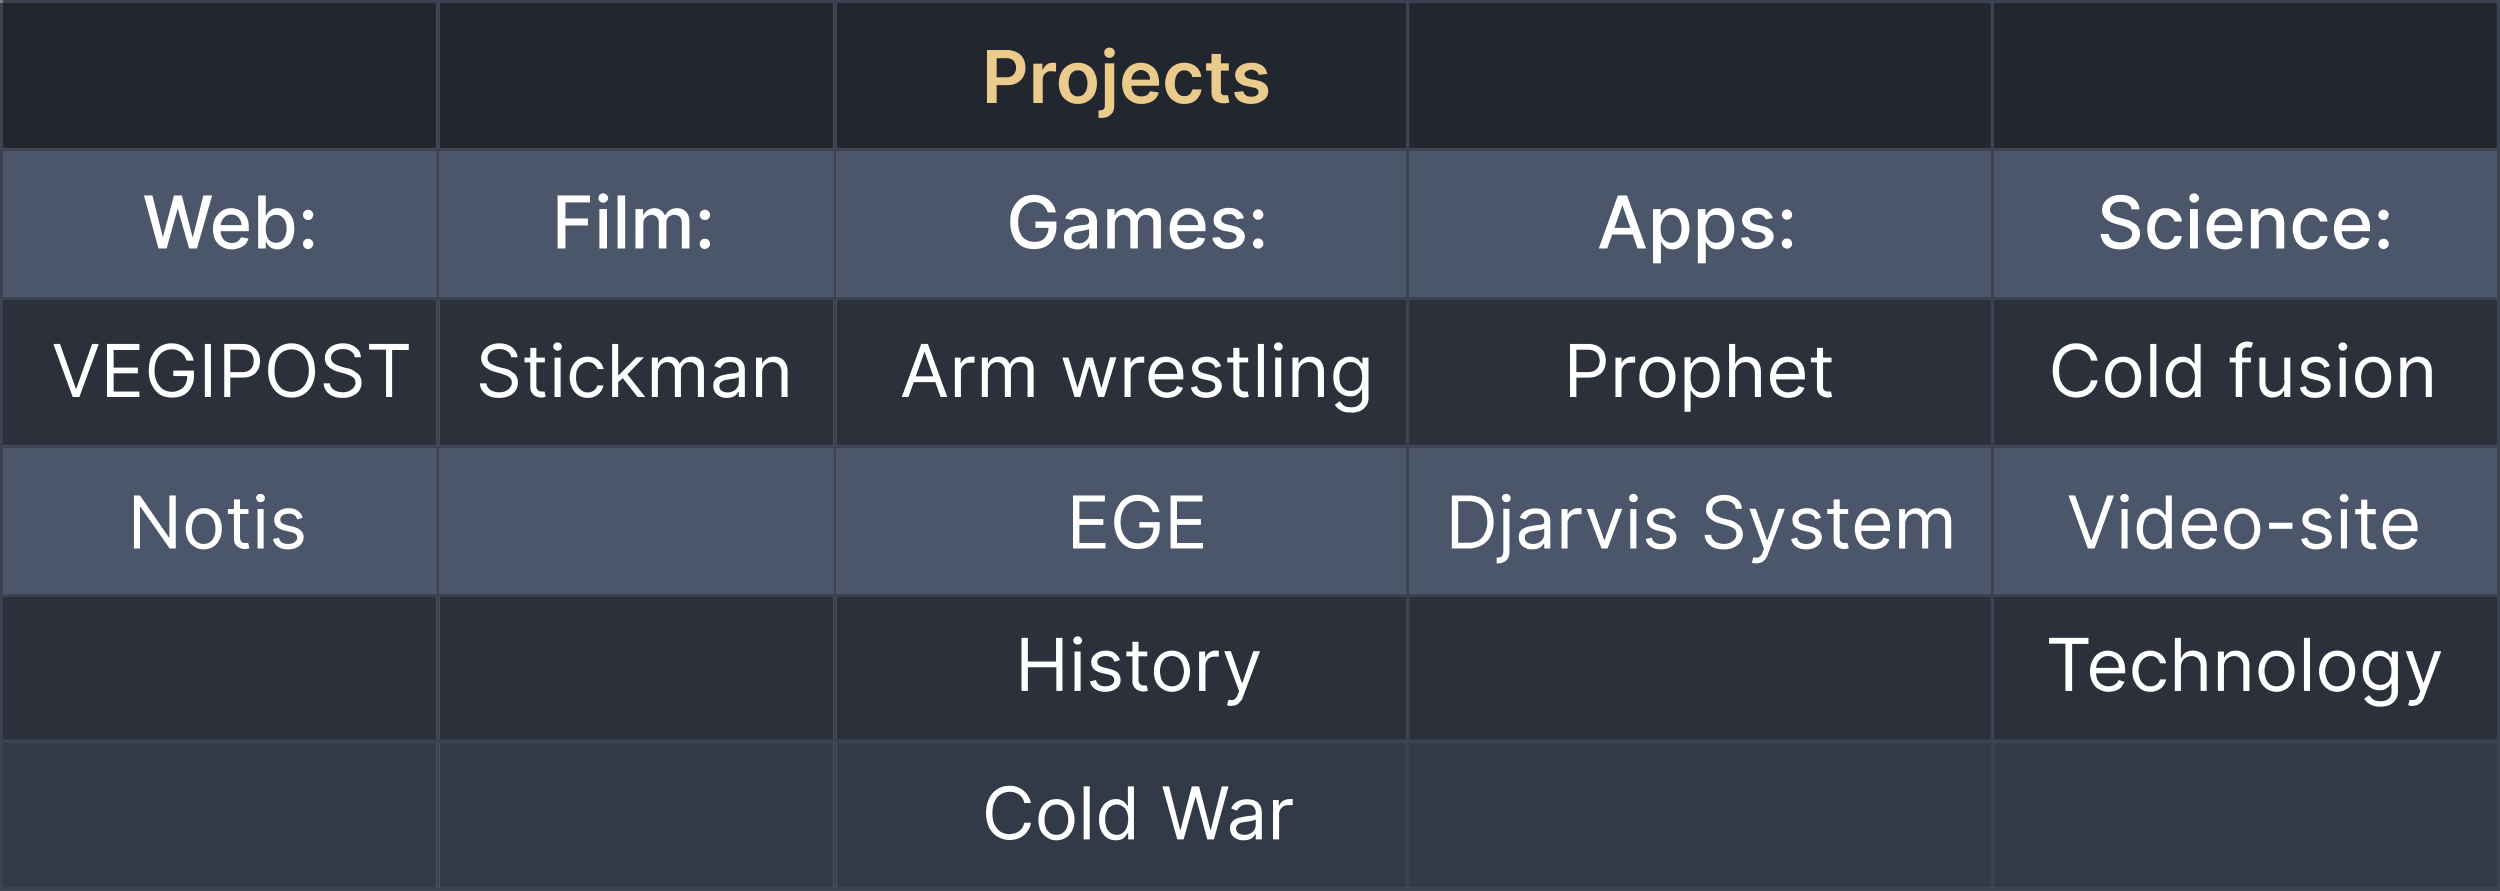 <svg xmlns="http://www.w3.org/2000/svg" width="825" height="294" fill="none"><rect width="100%" height="100%" fill="#808080" stroke="none"/><path fill="#22272F" d="M0 1h144v48H0z"/><path fill="#4C566A" d="M0 50h144v48H0z"/><path fill="#2B303B" d="M0 99h144v48H0z"/><path fill="#333A47" d="M0 245h144v48H0z"/><path fill="#2B303B" d="M0 197h144v48H0z"/><path fill="#4C566A" d="M0 148h144v48H0z"/><path fill="#22272F" d="M145 1h130v48H145z"/><path fill="#4C566A" d="M145 50h130v48H145z"/><path fill="#2B303B" d="M145 99h130v48H145z"/><path fill="#333A47" d="M145 245h130v48H145z"/><path fill="#2B303B" d="M145 197h130v48H145z"/><path fill="#4C566A" d="M145 148h130v48H145z"/><path fill="#22272F" d="M276 1h188v48H276z"/><path fill="#4C566A" d="M276 50h188v48H276z"/><path fill="#2B303B" d="M276 99h188v48H276z"/><path fill="#333A47" d="M276 245h188v48H276z"/><path fill="#2B303B" d="M276 197h188v48H276z"/><path fill="#4C566A" d="M276 148h188v48H276z"/><path fill="#22272F" d="M658 1h166v48H658z"/><path fill="#4C566A" d="M658 50h166v48H658z"/><path fill="#2B303B" d="M658 99h166v48H658z"/><path fill="#333A47" d="M658 245h166v48H658z"/><path fill="#2B303B" d="M658 197h166v48H658z"/><path fill="#4C566A" d="M658 148h166v48H658z"/><path fill="#22272F" d="M465 1h192v48H465z"/><path fill="#4C566A" d="M465 50h192v48H465z"/><path fill="#2B303B" d="M465 99h192v48H465z"/><path fill="#333A47" d="M465 245h192v48H465z"/><path fill="#2B303B" d="M465 197h192v48H465z"/><path fill="#4C566A" d="M465 148h192v48H465z"/><path fill="#3B4252" d="M144 1h1v292h-1zM657 1h1v292h-1zM0 1h1v292H0zM824 1h1v292h-1zM275 1h1v292h-1zM464 1h1v292h-1z"/><path fill="#3B4252" d="M1 148v-1h823v1zM1 99v-1h823v1zM1 1V0h824v1zM1 50v-1h823v1zM1 197v-1h823v1zM1 245v-1h823v1zM0 294v-1h825v1z"/><path fill="#EBCB8B" d="M325.7 34V16.5h6.6a7 7 0 0 1 3.3.8 5 5 0 0 1 2.1 2c.5 1 .7 2 .7 3 0 1.1-.2 2.1-.7 3a5 5 0 0 1-2 2c-1 .6-2.1.8-3.5.8H328v-2.6h3.9a4 4 0 0 0 2-.4c.4-.3.8-.7 1-1.1.3-.5.4-1 .4-1.7 0-.6-.1-1.1-.4-1.6-.2-.5-.6-.9-1-1.1a4 4 0 0 0-2-.4h-3V34h-3Zm15.3 0V21h3v2h.2a3.3 3.3 0 0 1 3.2-2.3 7.1 7.1 0 0 1 1.1.1v2.8h-.6l-.8-.1c-.6 0-1.1 0-1.6.3a2.7 2.7 0 0 0-1.4 2.5V34h-3Zm14.7.3c-1.3 0-2.4-.3-3.3-.9-1-.6-1.7-1.3-2.2-2.3-.5-1-.8-2.2-.8-3.6 0-1.3.3-2.5.8-3.5s1.3-1.9 2.2-2.4c1-.6 2-.9 3.3-.9 1.3 0 2.4.3 3.3.9 1 .5 1.7 1.3 2.2 2.4.5 1 .8 2.2.8 3.5 0 1.4-.3 2.5-.8 3.6-.5 1-1.2 1.7-2.2 2.3-.9.6-2 .9-3.3.9Zm0-2.5c.7 0 1.3-.2 1.8-.6.4-.4.8-.9 1-1.5a6.4 6.4 0 0 0 0-4.3c-.2-.7-.6-1.2-1-1.6-.5-.4-1-.6-1.8-.6-.7 0-1.3.2-1.7.6-.5.4-.9.9-1 1.5a6.5 6.5 0 0 0 0 4.3c.1.7.5 1.2 1 1.6.4.4 1 .6 1.7.6Zm9-10.9h3v13.9c0 .9-.2 1.7-.5 2.3-.4.6-1 1-1.6 1.4a6 6 0 0 1-2.8.4h-.3v-2.5a3.5 3.5 0 0 0 .5 0c.5 0 1-.1 1.2-.4.3-.3.4-.7.4-1.3V21Zm1.4-1.8c-.5 0-.9-.2-1.2-.5-.4-.4-.5-.8-.5-1.2 0-.5.1-.9.5-1.2.3-.3.7-.5 1.2-.5s1 .2 1.3.5c.3.3.5.7.5 1.2 0 .4-.2.8-.5 1.2-.4.3-.8.5-1.3.5Zm10.6 15.2c-1.4 0-2.5-.3-3.4-.9-1-.5-1.7-1.3-2.2-2.3-.5-1-.8-2.2-.8-3.6 0-1.3.3-2.5.8-3.5a5.8 5.8 0 0 1 5.4-3.3c.8 0 1.6.2 2.3.4.7.3 1.3.7 1.9 1.2.6.6 1 1.3 1.3 2 .3 1 .5 1.9.5 3v1h-10.7v-2h7.7c0-.7-.1-1.2-.4-1.7-.2-.4-.6-.8-1-1a3 3 0 0 0-1.6-.5 3 3 0 0 0-1.6.5c-.5.3-.9.7-1.1 1.2-.3.5-.4 1-.4 1.6v1.8c0 .8.1 1.4.4 2 .3.5.6 1 1.1 1.2a3.7 3.7 0 0 0 3 .2c.4 0 .7-.3 1-.5l.6-1 2.9.4c-.2.8-.6 1.4-1 2a5 5 0 0 1-2 1.3c-.8.3-1.7.5-2.7.5Zm14.1 0c-1.3 0-2.4-.3-3.4-1-.9-.5-1.6-1.3-2.1-2.3-.5-1-.8-2.2-.8-3.5 0-1.3.3-2.5.8-3.5s1.2-1.8 2.2-2.4c.9-.6 2-.9 3.3-.9 1 0 2 .2 2.8.6a4.8 4.8 0 0 1 2.8 4.1h-3c0-.6-.3-1.1-.8-1.5-.4-.5-1-.7-1.8-.7-.6 0-1.2.2-1.6.5-.5.4-.9.9-1.1 1.5a6 6 0 0 0-.4 2.3c0 .8 0 1.6.4 2.3.2.6.6 1 1 1.4.5.4 1 .5 1.7.5.5 0 .9 0 1.2-.2.4-.2.7-.4 1-.8l.5-1.2h3c-.2 1-.4 1.8-1 2.5-.4.7-1 1.3-1.8 1.7-.8.4-1.8.6-2.9.6Zm14.7-13.4v2.4H398v-2.4h7.5Zm-5.7-3.1h3.1V30c0 .4 0 .7.2 1l.5.4h.7a3 3 0 0 0 .9 0l.5 2.4a6.9 6.9 0 0 1-1.8.3 5 5 0 0 1-2-.4c-.7-.2-1.2-.6-1.6-1.2-.3-.5-.5-1.2-.5-2V17.8Zm18.4 6.6-2.8.3a2.2 2.2 0 0 0-1.2-1.4c-.3-.2-.7-.3-1.2-.3a3 3 0 0 0-1.6.5c-.5.2-.7.6-.7 1s.2.7.5 1c.2.2.7.4 1.4.6l2.2.4c1.3.3 2.2.7 2.8 1.3a3 3 0 0 1 .9 2.3c0 .8-.2 1.5-.7 2.2-.5.6-1.2 1-2 1.4-.8.4-1.8.6-2.9.6-1.6 0-2.9-.4-3.9-1a4 4 0 0 1-1.7-2.9l3-.3c.1.6.4 1 .9 1.4.4.3 1 .4 1.7.4a3 3 0 0 0 1.8-.4c.4-.3.6-.7.6-1.1 0-.4-.1-.7-.4-1a3 3 0 0 0-1.3-.5l-2.3-.5a5.3 5.3 0 0 1-2.7-1.3c-.6-.6-1-1.4-1-2.4 0-.8.3-1.5.7-2 .5-.7 1-1.1 1.9-1.5.8-.3 1.7-.5 2.8-.5a6 6 0 0 1 3.6 1c.9.7 1.4 1.6 1.6 2.7Z"/><path fill="#fff" d="M345.7 70c-.1-.5-.4-1-.6-1.3a4.2 4.2 0 0 0-2.3-1.8 5.2 5.2 0 0 0-4.3.6c-.8.5-1.4 1.2-1.8 2.2-.5 1-.7 2.2-.7 3.6s.2 2.6.7 3.6c.4 1 1 1.7 1.9 2.2a5 5 0 0 0 2.7.7 5 5 0 0 0 2.5-.5 4 4 0 0 0 1.6-1.7c.4-.7.6-1.5.6-2.5l.7.1h-5v-2.1h6.9v2c0 1.4-.4 2.7-1 3.8-.6 1-1.5 1.9-2.6 2.5-1 .5-2.3.8-3.7.8-1.6 0-3-.3-4.2-1a7.4 7.4 0 0 1-2.7-3.1c-.7-1.4-1-3-1-4.8 0-1.4.1-2.7.5-3.8.4-1 1-2 1.7-2.8.7-.8 1.5-1.4 2.4-1.8 1-.4 2-.6 3.2-.6 1 0 1.8.1 2.6.4a7.1 7.1 0 0 1 3.8 3c.4.7.7 1.5.8 2.4h-2.7Zm9.8 12.3c-.8 0-1.6-.2-2.3-.5-.6-.3-1.2-.7-1.5-1.3-.4-.6-.6-1.3-.6-2.2 0-.7.1-1.3.4-1.8.3-.5.7-.9 1.2-1.2a6 6 0 0 1 1.6-.6l1.8-.3 1.9-.2c.5 0 .8-.2 1-.3.3-.2.4-.4.4-.7 0-.8-.2-1.4-.6-1.8-.4-.4-1-.6-1.9-.6-.8 0-1.5.2-2 .6a3 3 0 0 0-1 1.2l-2.4-.5a4.6 4.6 0 0 1 3.1-3 7.4 7.4 0 0 1 4-.2c.5.1 1 .4 1.6.7.5.3 1 .8 1.3 1.4.3.6.5 1.4.5 2.3V82h-2.5v-1.8h-.1c-.2.3-.4.7-.8 1a4 4 0 0 1-1.2.8 5 5 0 0 1-1.9.3Zm.6-2c.7 0 1.3-.2 1.8-.5a3 3 0 0 0 1.5-2.5v-1.7l-.5.2-.9.2a110.5 110.5 0 0 1-3.1.6l-1 .6c-.2.3-.3.7-.3 1.1 0 .7.2 1.1.7 1.5.4.3 1 .4 1.8.4Zm9.3 1.7V69h2.4v2h.2c.2-.7.7-1.2 1.3-1.6a4 4 0 0 1 2.2-.7c.9 0 1.6.2 2.2.7.6.4 1 1 1.3 1.6h.2c.3-.7.8-1.2 1.5-1.6.7-.5 1.5-.7 2.4-.7a4 4 0 0 1 3 1.2c.7.7 1 1.8 1 3.3V82h-2.5v-8.5c0-1-.2-1.6-.7-2-.5-.4-1-.6-1.8-.6s-1.4.3-1.9.8c-.4.5-.7 1.2-.7 2V82H373v-8.7c0-.7-.2-1.3-.7-1.7a2.5 2.5 0 0 0-3-.3c-.5.3-.8.6-1 1-.3.5-.4 1-.4 1.6V82h-2.5Zm26.8.3c-1.3 0-2.4-.3-3.3-.9-1-.5-1.7-1.3-2.2-2.3a8 8 0 0 1-.7-3.6 8 8 0 0 1 .7-3.5c.5-1 1.2-1.8 2.1-2.4 1-.6 2-.9 3.2-.9.8 0 1.5.2 2.2.4a5.2 5.2 0 0 1 3.1 3.2c.4.8.5 1.8.5 3v1h-10.4v-2h8c0-.7-.2-1.3-.5-1.8a3 3 0 0 0-2.9-1.7c-.7 0-1.3.2-1.8.6-.6.3-1 .8-1.3 1.3a4 4 0 0 0-.4 1.9V76c0 1 .2 1.7.5 2.3.3.6.7 1 1.3 1.4.5.3 1.2.5 2 .5l1.3-.2 1-.7c.3-.3.5-.6.6-1l2.5.4c-.2.7-.6 1.4-1 1.9a5 5 0 0 1-2 1.2 7 7 0 0 1-2.5.5ZM410.5 72l-2.3.4-.5-.8-.8-.7a3 3 0 0 0-1.4-.2c-.7 0-1.3.1-1.8.4-.5.4-.7.8-.7 1.3 0 .4.2.8.5 1 .3.3.8.5 1.6.7l2 .5c1.2.2 2.1.7 2.7 1.3.6.5 1 1.3 1 2.2 0 .8-.3 1.5-.8 2.1-.4.6-1 1.1-1.8 1.4a7 7 0 0 1-2.8.6c-1.5 0-2.7-.3-3.6-1a4 4 0 0 1-1.7-2.7l2.4-.3c.2.6.5 1 1 1.4.5.3 1 .5 1.8.5.9 0 1.5-.2 2-.5.5-.4.8-.8.8-1.3 0-.4-.2-.7-.5-1a3 3 0 0 0-1.4-.7l-2.2-.4a5.3 5.3 0 0 1-2.7-1.4c-.6-.6-.8-1.4-.8-2.3 0-.8.2-1.4.6-2 .4-.6 1-1 1.8-1.4.8-.3 1.6-.5 2.6-.5 1.4 0 2.5.3 3.3 1 .9.6 1.4 1.4 1.7 2.4Zm4.7 10c-.5 0-.9-.1-1.2-.4-.3-.4-.5-.8-.5-1.2 0-.5.2-1 .5-1.2.3-.4.7-.5 1.2-.5s.9.1 1.2.5c.3.3.5.7.5 1.2 0 .3 0 .6-.2.8-.2.3-.4.5-.7.6-.2.2-.5.3-.8.3Zm0-9.5c-.5 0-.9-.1-1.2-.5-.3-.3-.5-.7-.5-1.2 0-.4.2-.8.5-1.2.3-.3.7-.5 1.2-.5s.9.2 1.2.5c.3.4.5.8.5 1.2 0 .3 0 .6-.2.9-.2.2-.4.5-.7.6-.2.2-.5.2-.8.2ZM703.4 69.1c0-.8-.4-1.4-1-1.8-.7-.5-1.6-.7-2.6-.7-.7 0-1.3.1-1.8.3-.6.2-1 .6-1.3 1-.2.3-.4.8-.4 1.3 0 .4.1.7.3 1l.8.8 1 .5 1 .3 1.8.5 1.7.5 1.6 1c.5.3 1 .8 1.2 1.4.4.5.5 1.2.5 2 0 1-.2 1.8-.8 2.6-.5.8-1.2 1.4-2.2 1.8-1 .5-2 .7-3.4.7s-2.5-.2-3.4-.6c-1-.4-1.7-1-2.3-1.8-.5-.8-.8-1.7-.9-2.7h2.7c0 .6.2 1.1.6 1.6.3.4.8.7 1.4.9.5.2 1.2.3 1.8.3.8 0 1.4-.1 2-.4.6-.2 1-.5 1.4-1 .3-.4.5-.9.5-1.4 0-.6-.1-1-.4-1.3-.3-.3-.7-.6-1.2-.8-.5-.3-1-.4-1.7-.6l-2-.6a8 8 0 0 1-3.4-1.7 3.8 3.8 0 0 1-1.2-2.9c0-1 .3-1.9.8-2.6.6-.8 1.3-1.3 2.2-1.8 1-.4 2-.6 3.2-.6 1.2 0 2.2.2 3.1.6 1 .4 1.6 1 2.2 1.7.5.8.8 1.6.8 2.5h-2.6Zm11.3 13.2a6 6 0 0 1-3.3-.9c-1-.6-1.6-1.4-2.1-2.4a8 8 0 0 1-.7-3.5c0-1.3.2-2.5.7-3.5.5-1 1.2-1.8 2.1-2.4 1-.6 2-.9 3.2-.9 1 0 2 .2 2.7.6.8.4 1.4.9 1.9 1.5.5.7.8 1.5.8 2.3h-2.4a3 3 0 0 0-1-1.5c-.5-.5-1.1-.7-2-.7-.6 0-1.2.2-1.8.5-.5.4-1 1-1.2 1.6a6 6 0 0 0-.5 2.5c0 1 .2 1.7.5 2.4s.7 1.3 1.2 1.6c.5.4 1.2.6 1.9.6.5 0 1 0 1.3-.3.4-.1.7-.4 1-.7l.6-1.2h2.4a4.8 4.8 0 0 1-2.6 3.8 6 6 0 0 1-2.7.6Zm8-.3V69h2.6v13h-2.5Zm1.4-15.1c-.5 0-.9-.2-1.2-.5-.3-.3-.4-.6-.4-1s.1-.8.4-1.1c.3-.3.7-.5 1.2-.5.4 0 .8.2 1.1.5.3.3.5.7.5 1 0 .5-.2.8-.5 1.1-.3.3-.7.5-1.1.5Zm10.3 15.4c-1.3 0-2.4-.3-3.3-.9-1-.5-1.7-1.3-2.2-2.3a8 8 0 0 1-.7-3.6 8 8 0 0 1 .7-3.5c.5-1 1.2-1.8 2.1-2.4 1-.6 2-.9 3.2-.9.8 0 1.5.2 2.2.4a5.2 5.2 0 0 1 3.1 3.2c.4.8.5 1.8.5 3v1h-10.4v-2h8c0-.7-.2-1.3-.5-1.8a3 3 0 0 0-2.9-1.7c-.7 0-1.3.2-1.8.6-.6.3-1 .8-1.3 1.3a4 4 0 0 0-.4 1.9V76c0 1 .2 1.7.5 2.3.3.6.7 1 1.3 1.4.5.3 1.2.5 2 .5l1.2-.2c.4-.2.8-.4 1-.7.4-.3.6-.6.7-1l2.4.4c-.1.7-.5 1.4-1 1.9a5 5 0 0 1-1.9 1.2 7 7 0 0 1-2.5.5Zm11-8V82h-2.6V69h2.5v2h.1c.3-.7.8-1.2 1.5-1.6.6-.5 1.4-.7 2.4-.7.9 0 1.7.2 2.4.6.6.4 1.1 1 1.5 1.7.4.7.6 1.6.6 2.7V82h-2.6v-8c0-1-.2-1.7-.7-2.2-.5-.6-1.2-.9-2-.9-.7 0-1.2.2-1.6.4-.5.3-.9.7-1.1 1.2-.3.4-.4 1-.4 1.7Zm17.3 8a6 6 0 0 1-3.3-.9c-.9-.6-1.6-1.4-2-2.4a8 8 0 0 1-.8-3.5c0-1.3.2-2.5.7-3.5a5.9 5.9 0 0 1 5.3-3.3c1 0 2 .2 2.7.6.8.4 1.4.9 2 1.5.4.7.7 1.5.8 2.3h-2.5a3 3 0 0 0-1-1.5c-.4-.5-1-.7-1.9-.7-.7 0-1.3.2-1.9.5-.5.4-.9 1-1.2 1.6a6 6 0 0 0-.4 2.5c0 1 .1 1.7.4 2.4a3.2 3.2 0 0 0 3.1 2.2c.5 0 1 0 1.3-.3.4-.1.8-.4 1-.7l.6-1.2h2.5c-.1.8-.4 1.6-.9 2.2-.4.7-1 1.2-1.8 1.6a6 6 0 0 1-2.7.6Zm13.7 0c-1.2 0-2.4-.3-3.3-.9-1-.5-1.6-1.3-2.1-2.3a8 8 0 0 1-.8-3.6 8 8 0 0 1 .8-3.5c.5-1 1.2-1.8 2-2.4a6.4 6.4 0 0 1 5.3-.5 5.2 5.2 0 0 1 3.3 3.2c.3.8.5 1.8.5 3v1h-10.4v-2h7.9c0-.7-.2-1.3-.4-1.8a3 3 0 0 0-3-1.7c-.6 0-1.3.2-1.8.6-.5.3-1 .8-1.2 1.3a4 4 0 0 0-.4 1.9V76c0 1 .1 1.7.4 2.3.3.6.8 1 1.3 1.4.6.3 1.2.5 2 .5l1.3-.2 1-.7.7-1 2.4.4c-.2.7-.5 1.4-1 1.9a5 5 0 0 1-2 1.2 7 7 0 0 1-2.5.5Zm10.2-.1c-.5 0-.9-.2-1.2-.5-.4-.4-.5-.8-.5-1.2 0-.5.1-1 .5-1.2.3-.4.7-.5 1.2-.5.4 0 .8.1 1.2.5.3.3.5.7.5 1.2 0 .3-.1.6-.3.8-.1.3-.3.5-.6.6-.2.2-.5.3-.8.3Zm0-9.6c-.5 0-.9-.1-1.2-.5-.4-.3-.5-.7-.5-1.2 0-.4.1-.8.5-1.2.3-.3.7-.5 1.2-.5.4 0 .8.2 1.2.5.3.4.5.8.5 1.2l-.3.9c-.1.2-.3.5-.6.6-.2.2-.5.2-.8.2ZM530.4 82h-2.8l6.3-17.5h3l6.3 17.5h-2.8l-5-14.3-5 14.3Zm.5-6.8h9v2.2h-9v-2.2Zm14.6 11.7V69h2.5V71h.2l.7-1c.2-.3.6-.6 1.1-.9a4 4 0 0 1 2-.4 5.1 5.1 0 0 1 4.8 3.1c.4 1 .7 2.3.7 3.7 0 1.4-.3 2.6-.7 3.6-.5 1-1.2 1.8-2 2.3a5 5 0 0 1-2.8.9c-.8 0-1.4-.2-2-.4l-1.1-1-.7-1h-.1v7h-2.6Zm2.5-11.4c0 .9.1 1.7.4 2.4.3.7.7 1.2 1.2 1.6a3 3 0 0 0 1.8.6 3 3 0 0 0 2-.6c.5-.4.8-1 1.1-1.7.3-.7.4-1.5.4-2.3 0-1-.1-1.7-.4-2.4a3 3 0 0 0-3-2.2 3 3 0 0 0-2 .6c-.4.4-.8.9-1 1.6-.4.7-.5 1.4-.5 2.4Zm12.3 11.4V69h2.5V71h.2l.7-1 1.1-.9a4 4 0 0 1 2-.4 5.1 5.1 0 0 1 4.8 3.1c.4 1 .7 2.3.7 3.7 0 1.4-.2 2.6-.7 3.6-.5 1-1.1 1.8-2 2.3a5 5 0 0 1-2.8.9c-.8 0-1.4-.2-2-.4l-1.1-1a7 7 0 0 1-.7-1h-.1v7h-2.6Zm2.5-11.4c0 .9.2 1.7.4 2.4.3.7.7 1.2 1.2 1.6a3 3 0 0 0 1.8.6 3 3 0 0 0 2-.6c.5-.4.9-1 1.1-1.7.3-.7.4-1.5.4-2.3 0-1-.1-1.7-.4-2.4a3 3 0 0 0-3-2.2 3 3 0 0 0-2 .6c-.4.4-.8.9-1 1.6-.3.7-.5 1.4-.5 2.4ZM585 72l-2.4.4c0-.3-.2-.6-.4-.8-.2-.3-.5-.5-.9-.7a3 3 0 0 0-1.3-.2c-.7 0-1.3.1-1.8.4-.5.4-.7.8-.7 1.3 0 .4.2.8.5 1 .3.3.8.5 1.5.7l2.1.5c1.2.2 2.1.7 2.7 1.3.6.5 1 1.3 1 2.2 0 .8-.3 1.5-.8 2.1-.4.6-1 1.1-1.9 1.4a7 7 0 0 1-2.7.6c-1.5 0-2.7-.3-3.6-1a4 4 0 0 1-1.7-2.7l2.4-.3c.2.6.5 1 1 1.4.5.3 1 .5 1.8.5.9 0 1.5-.2 2-.5.5-.4.8-.8.8-1.3 0-.4-.2-.7-.5-1a3 3 0 0 0-1.4-.7l-2.2-.4a5.3 5.3 0 0 1-2.7-1.4c-.6-.6-.9-1.4-.9-2.3 0-.8.3-1.4.7-2 .4-.6 1-1 1.8-1.4.7-.3 1.6-.5 2.6-.5 1.4 0 2.5.3 3.3 1 .9.6 1.4 1.4 1.7 2.4Zm4.7 10c-.5 0-.9-.1-1.2-.4-.3-.4-.5-.8-.5-1.2 0-.5.2-1 .5-1.2.3-.4.7-.5 1.2-.5s.9.1 1.2.5c.3.3.5.7.5 1.2 0 .3 0 .6-.2.8-.2.3-.4.5-.7.6-.2.2-.5.3-.8.3Zm0-9.5c-.5 0-.9-.1-1.2-.5-.3-.3-.5-.7-.5-1.2 0-.4.2-.8.5-1.2.3-.3.7-.5 1.2-.5s.9.2 1.2.5c.3.4.5.8.5 1.2 0 .3 0 .6-.2.9-.2.2-.4.5-.7.6-.2.2-.5.2-.8.2ZM52.3 82l-4.8-17.5h2.8l3.4 13.6h.1l3.6-13.6H60l3.5 13.6h.2l3.4-13.6H70L65 82h-2.6l-3.7-13h-.1L55 82h-2.7Zm24.2.3c-1.3 0-2.4-.3-3.3-.9-1-.5-1.6-1.3-2.2-2.3a8 8 0 0 1-.7-3.6A8 8 0 0 1 71 72c.6-1 1.3-1.8 2.2-2.4.9-.6 2-.9 3.1-.9.8 0 1.5.2 2.2.4a5.2 5.2 0 0 1 3.2 3.2c.3.8.4 1.8.4 3v1H71.7v-2h8c0-.7-.2-1.3-.5-1.8a3 3 0 0 0-2.8-1.7c-.8 0-1.4.2-2 .6-.4.3-.8.8-1.1 1.3a4 4 0 0 0-.5 1.9V76c0 1 .2 1.7.5 2.3.3.6.7 1 1.3 1.4.6.3 1.2.5 2 .5l1.3-.2 1-.7.7-1 2.4.4c-.2.7-.6 1.4-1 1.9a5 5 0 0 1-2 1.2 7 7 0 0 1-2.5.5Zm8.7-.3V64.5h2.5V71h.2l.6-1 1.2-.9a4 4 0 0 1 2-.4 5.1 5.1 0 0 1 4.7 3.1c.5 1 .7 2.3.7 3.7 0 1.4-.2 2.6-.7 3.6-.4 1-1 1.8-2 2.3a5 5 0 0 1-2.7.9c-.8 0-1.5-.2-2-.4-.5-.3-.9-.6-1.2-1a7 7 0 0 1-.6-1h-.2V82h-2.5Zm2.5-6.5c0 .9.1 1.7.4 2.4a3 3 0 0 0 3 2.2 3 3 0 0 0 1.9-.6c.5-.4.9-1 1.2-1.7.2-.7.4-1.5.4-2.3 0-1-.2-1.7-.4-2.4-.3-.7-.7-1.2-1.2-1.6a3 3 0 0 0-2-.6 3 3 0 0 0-1.8.6c-.5.4-.9.9-1.1 1.6-.3.7-.4 1.4-.4 2.4Zm14 6.7c-.5 0-.9-.2-1.2-.5-.4-.4-.5-.8-.5-1.2 0-.5.1-1 .5-1.2.3-.4.7-.5 1.2-.5.4 0 .8.1 1.2.5.3.3.5.7.5 1.2 0 .3-.1.6-.3.8-.1.3-.3.5-.6.6-.2.2-.5.3-.8.3Zm0-9.6c-.5 0-.9-.1-1.2-.5-.4-.3-.5-.7-.5-1.2 0-.4.1-.8.5-1.2.3-.3.7-.5 1.2-.5.4 0 .8.2 1.2.5.3.4.5.8.5 1.2l-.3.9c-.1.2-.3.5-.6.6-.2.2-.5.2-.8.2ZM184 82V64.5h10.7v2.3h-8.1v5.3h7.4v2.3h-7.4V82h-2.7Zm13.8 0V69h2.5v13h-2.5Zm1.3-15.1c-.5 0-.9-.2-1.2-.5-.3-.3-.4-.6-.4-1s.1-.8.4-1.1c.3-.3.7-.5 1.2-.5.4 0 .8.2 1.1.5.3.3.5.7.5 1 0 .5-.2.8-.5 1.1-.3.3-.7.5-1.1.5Zm7.2-2.4V82h-2.5V64.5h2.5Zm3.4 17.5V69h2.5v2h.1c.3-.7.8-1.2 1.4-1.6a4 4 0 0 1 2.2-.7c.9 0 1.6.2 2.2.7.6.4 1 1 1.3 1.6h.2c.3-.7.8-1.2 1.4-1.6.7-.5 1.5-.7 2.5-.7a4 4 0 0 1 2.9 1.2c.7.7 1.1 1.8 1.1 3.3V82H225v-8.5c0-1-.3-1.6-.7-2-.5-.4-1.1-.6-1.8-.6-.8 0-1.5.3-2 .8-.4.5-.6 1.2-.6 2V82h-2.5v-8.7c0-.7-.3-1.3-.7-1.7-.5-.4-1-.7-1.7-.7-.5 0-1 .2-1.4.4l-1 1c-.2.5-.3 1-.3 1.6V82h-2.6Zm23 .2c-.5 0-1-.2-1.3-.5-.3-.4-.5-.8-.5-1.2 0-.5.2-1 .5-1.2.4-.4.8-.5 1.2-.5.5 0 .9.1 1.2.5.4.3.5.7.5 1.2 0 .3 0 .6-.2.8l-.6.6-.9.3Zm0-9.6c-.5 0-1-.1-1.3-.5-.3-.3-.5-.7-.5-1.2 0-.4.2-.8.5-1.2.4-.3.8-.5 1.2-.5.5 0 .9.2 1.2.5.4.4.5.8.5 1.2 0 .3 0 .6-.2.9l-.6.6c-.3.2-.6.2-.9.2ZM299.8 131h-2.2l6.4-17.5h2.2l6.4 17.5h-2.2l-5.2-14.7h-.2l-5.2 14.7Zm.8-6.8h9v1.9h-9v-2Zm14.5 6.8v-13h1.9v1.9h.1c.3-.7.7-1.2 1.3-1.6.7-.4 1.4-.6 2.1-.6a20.5 20.5 0 0 1 1.1 0v2a5.8 5.8 0 0 0-1.2 0c-.7 0-1.2 0-1.7.3a3 3 0 0 0-1.6 2.7v8.3h-2Zm8.9 0v-13h2v2h.1c.3-.7.7-1.3 1.3-1.7a4 4 0 0 1 2.2-.6c.9 0 1.6.2 2.2.6.6.4 1 1 1.3 1.7h.2c.3-.7.8-1.3 1.5-1.7.6-.4 1.4-.6 2.4-.6a4 4 0 0 1 2.9 1.1c.7.8 1 1.9 1 3.4v8.8h-2v-8.8c0-1-.2-1.6-.7-2a3 3 0 0 0-1.9-.7c-1 0-1.6.3-2.1.9a3 3 0 0 0-.8 2v8.6h-2v-9c0-.7-.3-1.3-.8-1.8-.4-.4-1-.7-1.8-.7-.6 0-1 .2-1.5.5-.4.2-.8.6-1 1.1-.4.5-.5 1-.5 1.7v8.2h-2Zm30.6 0-4-13h2l3 10 2.9-10h2.1l2.8 9.9h.1l2.8-10h2.1l-4 13.1h-2l-2.8-10h-.2l-2.9 10h-2Zm16.5 0v-13h2v1.9c.3-.7.7-1.2 1.4-1.6.6-.4 1.3-.6 2-.6a20.5 20.5 0 0 1 1.1 0v2a5.8 5.8 0 0 0-1.2 0c-.6 0-1.2 0-1.7.3a3 3 0 0 0-1.6 2.7v8.3h-2Zm14 .3c-1.2 0-2.3-.3-3.2-.9-1-.5-1.7-1.3-2.2-2.3a8 8 0 0 1-.7-3.5c0-1.4.3-2.6.7-3.6a5.5 5.5 0 0 1 5.2-3.3c.7 0 1.4.2 2 .4a5 5 0 0 1 3.2 3.1c.3.8.4 1.9.4 3v1h-10v-1.8h8c0-.7-.2-1.4-.4-2a3.3 3.3 0 0 0-3.2-1.9c-.8 0-1.5.2-2 .6a4 4 0 0 0-1.4 1.6c-.3.6-.5 1.3-.5 2v1.2c0 1 .2 1.8.5 2.5.4.7.9 1.2 1.5 1.5.6.4 1.3.6 2.1.6.5 0 1-.1 1.4-.3a3 3 0 0 0 1.2-.6c.3-.3.5-.7.7-1.2l2 .6c-.3.6-.6 1.2-1.1 1.7a5 5 0 0 1-1.8 1.2c-.7.2-1.5.4-2.4.4Zm17.8-10.5-1.8.6-.5-1c-.3-.2-.6-.5-1-.6-.3-.2-.8-.3-1.4-.3-.8 0-1.4.2-2 .5-.5.4-.8.9-.8 1.4 0 .5.2 1 .6 1.2.3.3 1 .5 1.7.7l2 .5c1.1.3 2 .7 2.5 1.3.6.6 1 1.3 1 2.3 0 .7-.3 1.4-.7 2-.5.6-1 1-1.8 1.4-.8.3-1.7.5-2.7.5-1.3 0-2.4-.3-3.3-.9a3.9 3.9 0 0 1-1.7-2.5l2-.5c.1.7.5 1.2 1 1.6.5.3 1.1.5 2 .5.9 0 1.6-.2 2.2-.6.6-.4.8-.9.8-1.4 0-.5-.1-.9-.4-1.2a3 3 0 0 0-1.5-.7l-2.2-.5c-1.2-.3-2-.7-2.6-1.3-.6-.6-.9-1.4-.9-2.3 0-.7.2-1.4.7-2 .4-.5 1-1 1.7-1.3a6 6 0 0 1 2.4-.5c1.3 0 2.3.3 3 .9.8.6 1.4 1.3 1.7 2.2Zm9-2.9v1.7H405V118h6.8Zm-4.9-3.1h2v12.5c0 .5.1 1 .3 1.2l.6.6.9.1h.9l.4 1.7a4.1 4.1 0 0 1-1.5.3 4 4 0 0 1-1.7-.4c-.5-.2-1-.6-1.3-1.1-.4-.5-.6-1.1-.6-1.9v-13Zm10.1-1.3V131h-2v-17.5h2Zm3.7 17.5v-13h2v13h-2Zm1-15.3c-.3 0-.7-.1-1-.4-.2-.2-.4-.6-.4-1 0-.3.2-.6.4-.9.3-.3.7-.4 1-.4.4 0 .8.1 1 .4.3.3.5.6.5 1 0 .3-.2.7-.4 1-.3.2-.7.3-1 .3Zm6.7 7.4v7.9h-2v-13h2v2h.1c.3-.7.8-1.2 1.4-1.6.7-.5 1.5-.7 2.5-.7.8 0 1.6.2 2.3.6.7.3 1.2.9 1.5 1.6.4.7.6 1.7.6 2.8v8.3h-2v-8.2c0-1-.3-1.8-.8-2.4-.6-.6-1.3-.9-2.2-.9-.7 0-1.2.2-1.7.5a3 3 0 0 0-1.2 1.2 4 4 0 0 0-.5 2Zm17.4 13c-1 0-1.9 0-2.6-.3a5.3 5.3 0 0 1-2.8-2.2l1.6-1.2.7.8c.3.4.7.6 1.1.9.5.2 1.2.3 2 .3 1 0 1.9-.2 2.6-.8.7-.5 1-1.3 1-2.4v-2.6h-.2l-.6.9-1.2.9c-.5.3-1.1.4-2 .4-1 0-2-.3-2.8-.8a5.3 5.3 0 0 1-2-2.1c-.5-1-.7-2.2-.7-3.5 0-1.4.2-2.5.7-3.5.4-1 1-1.8 2-2.3.8-.6 1.7-.9 2.8-.9.9 0 1.6.2 2 .5.6.2 1 .6 1.2 1l.7.8h.2v-2h2v13.4c0 1.1-.3 2-.9 2.7-.5.7-1.1 1.2-2 1.6-.9.3-1.8.5-2.8.5Zm-.1-7.1c.8 0 1.5-.2 2-.6.6-.3 1-.9 1.3-1.6.3-.7.4-1.5.4-2.4 0-1-.1-1.8-.4-2.5-.3-.8-.7-1.3-1.3-1.7-.5-.5-1.2-.7-2-.7a3.4 3.4 0 0 0-3.4 2.4c-.3.8-.4 1.6-.4 2.5 0 .9.1 1.7.4 2.4.3.7.7 1.2 1.3 1.6.5.4 1.2.6 2 .6ZM354.1 181v-17.5h10.5v2h-8.4v5.8h7.9v1.9h-7.9v6h8.6v1.8H354Zm26.3-12c-.2-.6-.4-1-.8-1.5a4.8 4.8 0 0 0-4.2-2.2 5.2 5.2 0 0 0-4.8 3.1c-.5 1-.8 2.4-.8 3.9s.3 2.8.8 3.8 1.2 1.8 2 2.4c.9.5 1.9.8 3 .8 1 0 1.8-.3 2.6-.7.8-.4 1.4-1 1.8-1.8.4-.8.6-1.7.6-2.8l.7.1H376v-1.8h6.7v1.8c0 1.5-.3 2.7-1 3.8-.6 1-1.4 1.9-2.5 2.5-1 .5-2.3.8-3.7.8-1.5 0-2.9-.3-4-1-1.2-.8-2.1-1.8-2.8-3.2a11.7 11.7 0 0 1-.4-8.5c.4-1 1-2 1.6-2.8a7 7 0 0 1 5.5-2.4 7.8 7.8 0 0 1 4.7 1.6 6.6 6.6 0 0 1 2.5 4.1h-2.2Zm5.9 12v-17.5h10.5v2h-8.4v5.8h7.9v1.9h-7.9v6h8.6v1.8h-10.7ZM337.1 228v-17.5h2.1v7.8h9.3v-7.8h2.1V228h-2v-7.8h-9.4v7.8h-2Zm17.5 0v-13h2v13h-2Zm1-15.3c-.4 0-.7-.1-1-.4-.3-.2-.4-.6-.4-1 0-.3.1-.6.4-.9.3-.3.6-.4 1-.4s.8.1 1 .4c.3.3.5.6.5 1 0 .3-.2.7-.5 1-.2.2-.6.3-1 .3Zm14 5.1-1.8.6-.5-1c-.3-.2-.5-.5-1-.6-.3-.2-.8-.3-1.4-.3-.8 0-1.4.2-2 .5-.5.4-.8.9-.8 1.4 0 .5.2 1 .6 1.2.4.3 1 .5 1.7.7l2 .5c1.1.3 2 .7 2.6 1.3.5.6.8 1.3.8 2.3 0 .7-.2 1.4-.6 2-.5.6-1 1-1.8 1.4-.8.3-1.7.5-2.7.5-1.3 0-2.4-.3-3.3-.9a3.9 3.9 0 0 1-1.7-2.5l2-.5c.1.7.5 1.2 1 1.6.5.3 1.1.5 2 .5.9 0 1.6-.2 2.2-.6.6-.4.8-.9.8-1.4 0-.5-.1-.9-.4-1.2a3 3 0 0 0-1.5-.7l-2.2-.5c-1.2-.3-2-.7-2.6-1.3-.6-.6-.9-1.4-.9-2.3 0-.7.2-1.4.7-2 .4-.5 1-1 1.7-1.3a6 6 0 0 1 2.4-.5c1.3 0 2.4.3 3 .9.8.6 1.4 1.3 1.7 2.2Zm9-2.9v1.7h-6.9V215h6.8Zm-4.9-3.1h2v12.4c0 .6.1 1 .3 1.3l.6.6.9.1h.9l.4 1.7a4.1 4.1 0 0 1-1.5.3 4 4 0 0 1-1.7-.4c-.5-.2-1-.6-1.3-1.1-.4-.5-.6-1.1-.6-2v-13Zm13 16.5c-1.1 0-2.2-.3-3-.9a5.7 5.7 0 0 1-2.2-2.3 8 8 0 0 1-.7-3.6 8 8 0 0 1 .7-3.5c.5-1 1.2-1.9 2.1-2.4 1-.6 2-.9 3.1-.9 1.2 0 2.3.3 3.1.9 1 .5 1.6 1.3 2.1 2.4a8 8 0 0 1 .8 3.5 8 8 0 0 1-.8 3.6c-.5 1-1.2 1.8-2 2.3-1 .6-2 .9-3.2.9Zm0-1.8c1 0 1.7-.3 2.3-.7.5-.5 1-1 1.2-1.8a7 7 0 0 0 .5-2.5 7 7 0 0 0-.5-2.4c-.2-.8-.7-1.4-1.2-1.9-.6-.4-1.4-.7-2.3-.7-.9 0-1.6.3-2.2.7-.6.5-1 1.1-1.3 1.9a7 7 0 0 0-.4 2.4c0 .9.2 1.7.4 2.5a4 4 0 0 0 1.3 1.8c.6.4 1.3.7 2.2.7Zm9 1.5v-13h2v1.9h.1c.3-.7.7-1.2 1.3-1.6.6-.4 1.3-.6 2.1-.6a20.5 20.5 0 0 1 1 0v2a6 6 0 0 0-1.1 0c-.7 0-1.2 0-1.7.3a3 3 0 0 0-1.6 2.7v8.3h-2Zm10.7 5a4.4 4.4 0 0 1-1.5-.3l.5-1.8c.5.1 1 .2 1.3.1.4 0 .7-.2 1-.5.3-.3.6-.7.8-1.4l.4-1-4.9-13.2h2.2l3.6 10.4h.2l3.6-10.4h2.2l-5.6 15c-.2.7-.5 1.2-1 1.7-.3.4-.7.8-1.2 1a4 4 0 0 1-1.6.3ZM340.2 265H338a4.4 4.4 0 0 0-1.7-2.8l-1.5-.7a5.8 5.8 0 0 0-4.5.6c-.9.5-1.6 1.3-2 2.3-.6 1-.8 2.4-.8 3.9s.2 2.8.7 3.8c.5 1 1.2 1.8 2 2.4 1 .5 1.9.8 3 .8l1.6-.3c.5-.1 1-.4 1.5-.7a4.5 4.5 0 0 0 1.7-2.8h2.2a6.6 6.6 0 0 1-4.5 5.3 7.8 7.8 0 0 1-6.5-.7c-1.2-.7-2.1-1.7-2.8-3-.6-1.4-1-3-1-4.8 0-1.9.4-3.5 1-4.8a7.3 7.3 0 0 1 6.7-4.2c1 0 1.7.1 2.5.4a6.8 6.8 0 0 1 3.7 3c.4.6.7 1.4.9 2.3Zm8.4 12.3c-1.2 0-2.2-.3-3-.9a5.7 5.7 0 0 1-2.2-2.3 8 8 0 0 1-.7-3.6 8 8 0 0 1 .7-3.5c.5-1 1.2-1.9 2.1-2.4.9-.6 2-.9 3.1-.9a5.6 5.6 0 0 1 5.2 3.2 8 8 0 0 1 .8 3.6 8 8 0 0 1-.8 3.6c-.5 1-1.2 1.8-2 2.3-1 .6-2 .9-3.2.9Zm0-1.8c1 0 1.7-.3 2.2-.7.6-.5 1-1 1.3-1.8a7 7 0 0 0 .4-2.5 7 7 0 0 0-.4-2.4c-.3-.8-.7-1.4-1.3-1.9-.5-.4-1.3-.7-2.2-.7-.9 0-1.6.3-2.2.7-.6.5-1 1.1-1.3 1.9a7 7 0 0 0-.4 2.4c0 .9.1 1.7.4 2.5a4 4 0 0 0 1.3 1.8c.6.4 1.3.7 2.2.7Zm11-16V277h-2v-17.5h2Zm8.7 17.8a5.1 5.1 0 0 1-4.9-3.2c-.5-1-.7-2.2-.7-3.6s.2-2.6.7-3.6c.5-1 1.1-1.8 2-2.3.8-.6 1.8-.9 2.9-.9a4 4 0 0 1 2 .5c.5.2.9.6 1.2 1l.6.8h.1v-6.5h2V277h-1.9v-2h-.2l-.7.9c-.2.4-.6.7-1.1 1-.5.2-1.2.4-2 .4Zm.2-1.8c.8 0 1.5-.2 2-.7.6-.4 1-1 1.3-1.7.3-.8.5-1.7.5-2.6a7 7 0 0 0-.4-2.6c-.3-.7-.7-1.3-1.3-1.7-.6-.4-1.2-.7-2-.7-1 0-1.6.3-2.2.7-.6.4-1 1-1.3 1.8a7 7 0 0 0-.4 2.5c0 .9.2 1.7.4 2.5.3.8.8 1.4 1.3 1.8.6.4 1.3.7 2.1.7Zm20 1.5-4.9-17.5h2.2l3.6 14.3h.2l3.7-14.3h2.4l3.7 14.3h.2l3.6-14.3h2.2l-4.8 17.5h-2.2l-3.8-14h-.1l-3.9 14h-2.2Zm21.9.3c-.8 0-1.6-.1-2.3-.5-.6-.3-1.2-.7-1.6-1.3-.4-.6-.6-1.4-.6-2.2 0-.8.2-1.4.5-1.8.3-.5.7-.9 1.2-1.1.4-.3 1-.5 1.6-.6a19.5 19.5 0 0 1 3.7-.6 3 3 0 0 0 1.1-.3c.3-.1.4-.3.4-.7 0-.9-.3-1.5-.7-2-.5-.5-1.2-.7-2-.7-1 0-1.8.2-2.3.6-.6.5-1 1-1.2 1.4l-1.9-.7c.3-.8.8-1.4 1.4-1.9.5-.4 1.2-.7 1.8-.9a7.8 7.8 0 0 1 3.5-.1c.5 0 1 .3 1.6.6.5.3 1 .8 1.3 1.4.3.6.5 1.4.5 2.5v8.6h-2v-1.8h-.1l-.7 1a4 4 0 0 1-1.3.8c-.5.2-1.2.3-2 .3Zm.3-1.8a4 4 0 0 0 2-.5 3.2 3.2 0 0 0 1.7-2.7v-1.9l-.6.3a9.8 9.8 0 0 1-2 .4 62.5 62.5 0 0 0-2.4.4c-.4.2-.8.4-1 .7-.3.3-.5.7-.5 1.2 0 .7.3 1.2.8 1.6.5.3 1.2.5 2 .5Zm9.4 1.5v-13h1.9v1.9h.1c.3-.7.7-1.2 1.3-1.6.7-.4 1.4-.6 2.1-.6a20.5 20.5 0 0 1 1.1 0v2a5.8 5.8 0 0 0-1.2 0c-.7 0-1.2 0-1.7.3a3 3 0 0 0-1.6 2.7v8.3h-2ZM484.5 181h-5.4v-17.5h5.6c1.7 0 3.2.4 4.4 1 1.2.8 2.1 1.8 2.8 3 .6 1.4 1 3 1 4.7 0 1.9-.4 3.4-1 4.7a7 7 0 0 1-2.9 3 9 9 0 0 1-4.5 1.1Zm-3.3-1.9h3.2a7 7 0 0 0 3.6-.8c.9-.6 1.6-1.4 2-2.4.5-1 .8-2.2.8-3.7 0-1.4-.3-2.6-.7-3.6a5 5 0 0 0-2-2.4c-1-.5-2.1-.8-3.5-.8h-3.4v13.7Zm14.9-11.2h2v14c0 .9-.1 1.6-.4 2.2a3 3 0 0 1-1.3 1.3 4 4 0 0 1-2 .5h-.5V184h.4c.6 0 1-.1 1.4-.5.2-.4.4-.9.4-1.5v-14Zm1-2.2c-.4 0-.8-.1-1-.4a1.3 1.3 0 0 1 0-2c.2-.2.6-.3 1-.3s.7.1 1 .4c.3.3.4.6.4 1 0 .3-.1.7-.4 1-.3.2-.6.3-1 .3Zm8.5 15.6c-.8 0-1.5-.1-2.2-.5-.7-.3-1.2-.7-1.6-1.3-.4-.6-.6-1.4-.6-2.2 0-.8.1-1.4.4-1.8.3-.5.7-.9 1.2-1.1.5-.3 1-.5 1.6-.6a19.5 19.5 0 0 1 3.8-.6 3 3 0 0 0 1-.3c.3-.1.4-.3.4-.7 0-.9-.2-1.5-.7-2-.4-.5-1.1-.7-2-.7-1 0-1.7.2-2.3.6-.5.5-1 1-1.1 1.4l-2-.7c.4-.8.8-1.4 1.4-1.9.6-.4 1.2-.7 1.9-.9a7.8 7.8 0 0 1 3.4-.1c.6 0 1.1.3 1.6.6.6.3 1 .8 1.3 1.4.4.6.5 1.4.5 2.5v8.6h-2v-1.8l-.8 1a4 4 0 0 1-1.2.8c-.6.2-1.2.3-2 .3Zm.3-1.8a4 4 0 0 0 2-.5 3.2 3.2 0 0 0 1.7-2.7v-1.9l-.5.3a9.8 9.8 0 0 1-2.1.4 62.5 62.5 0 0 0-2.3.4l-1.1.7c-.3.3-.4.7-.4 1.2 0 .7.2 1.2.8 1.6.5.3 1.1.5 2 .5Zm9.4 1.5v-13h2v1.9a3.8 3.8 0 0 1 3.4-2.2 20.5 20.5 0 0 1 1.2 0v2a5.8 5.8 0 0 0-1.3 0c-.6 0-1.2 0-1.7.3a3 3 0 0 0-1.6 2.7v8.3h-2Zm20-13-4.8 13h-2l-4.9-13h2.2l3.6 10.3h.1l3.7-10.4h2.1Zm2.7 13v-13h2v13h-2Zm1-15.3c-.4 0-.7-.1-1-.4-.3-.2-.4-.6-.4-1 0-.3.1-.6.4-.9.3-.3.6-.4 1-.4s.7.1 1 .4c.3.3.5.6.5 1 0 .3-.2.7-.5 1-.3.2-.6.3-1 .3Zm14 5.1-1.8.6-.5-1c-.3-.2-.6-.5-1-.6-.3-.2-.8-.3-1.4-.3-.8 0-1.4.2-2 .5-.5.4-.8.9-.8 1.4 0 .5.2 1 .6 1.2.3.3 1 .5 1.7.7l2 .5c1.1.3 2 .7 2.5 1.3.6.6.9 1.3.9 2.3 0 .7-.2 1.4-.6 2-.5.6-1 1-1.8 1.4-.8.3-1.7.5-2.7.5-1.3 0-2.5-.3-3.3-.9a3.9 3.9 0 0 1-1.7-2.5l2-.5c.1.7.4 1.2 1 1.6.5.3 1.1.5 2 .5.9 0 1.6-.2 2.2-.6.5-.4.8-.9.8-1.4 0-.5-.1-.9-.5-1.2a3 3 0 0 0-1.4-.7l-2.2-.5c-1.2-.3-2-.7-2.6-1.3-.6-.6-.9-1.4-.9-2.3 0-.7.2-1.4.6-2 .5-.5 1-1 1.8-1.3a6 6 0 0 1 2.4-.5c1.3 0 2.3.3 3 .9.8.6 1.4 1.3 1.7 2.2Zm19.8-2.9c-.1-.9-.5-1.5-1.2-2-.8-.5-1.7-.7-2.7-.7a5 5 0 0 0-2 .4c-.6.2-1 .6-1.4 1a2.5 2.5 0 0 0-.1 2.7l.8.8 1.1.5 1.1.4 1.8.5c.4 0 1 .2 1.5.4a7 7 0 0 1 1.6 1c.5.3 1 .7 1.3 1.3a4.6 4.6 0 0 1-.2 4.6 5 5 0 0 1-2.2 1.8c-1 .5-2 .7-3.4.7a8 8 0 0 1-3.3-.6c-.9-.4-1.6-1-2.1-1.7s-.8-1.5-.9-2.5h2.2c0 .7.3 1.2.7 1.6.3.5.8.8 1.4 1a6 6 0 0 0 4.2 0c.6-.4 1.1-.7 1.5-1.2.4-.5.5-1 .5-1.7 0-.6-.1-1-.4-1.4-.4-.4-.8-.6-1.3-.9l-1.7-.6-2.2-.6a8 8 0 0 1-3.2-1.7 3.7 3.7 0 0 1-1.2-2.8c0-1 .2-1.8.8-2.6.5-.7 1.2-1.3 2.1-1.7 1-.4 2-.6 3-.6 1.2 0 2.2.2 3 .6 1 .4 1.6 1 2.1 1.6.5.7.8 1.5.8 2.4h-2Zm6.8 18a4.4 4.4 0 0 1-1.5-.2l.5-1.8c.5.1 1 .2 1.3.1.4 0 .7-.2 1-.5.3-.3.6-.7.8-1.4l.4-1-4.8-13.2h2.1l3.7 10.4h.1l3.6-10.4h2.2l-5.6 15c-.2.7-.5 1.2-.9 1.7-.4.4-.8.8-1.3 1a4 4 0 0 1-1.6.3Zm21.3-15-1.8.5-.5-1c-.2-.2-.5-.5-.9-.6-.4-.2-.8-.3-1.4-.3-.8 0-1.5.2-2 .5-.5.4-.8.9-.8 1.4 0 .5.2 1 .5 1.2.4.3 1 .5 1.7.7l2 .5c1.1.3 2 .7 2.6 1.3.6.6.9 1.3.9 2.3 0 .7-.3 1.4-.7 2-.4.6-1 1-1.8 1.4-.7.3-1.6.5-2.7.5-1.3 0-2.4-.3-3.3-.9a3.9 3.9 0 0 1-1.6-2.5l1.9-.5c.2.7.5 1.2 1 1.6.5.3 1.2.5 2 .5 1 0 1.7-.2 2.2-.6.6-.4.9-.9.9-1.4 0-.5-.2-.9-.5-1.2a3 3 0 0 0-1.5-.7l-2.1-.5c-1.2-.3-2.1-.7-2.7-1.3-.5-.6-.8-1.4-.8-2.3 0-.7.2-1.4.6-2 .4-.5 1-1 1.7-1.3a6 6 0 0 1 2.5-.5c1.3 0 2.3.3 3 .9.8.6 1.3 1.3 1.6 2.2Zm9-3v1.7H603V168h6.8Zm-4.8-3.1h2v12.4c0 .6 0 1 .2 1.3.2.3.4.5.7.6l.8.1H609.7l.4 1.7a4 4 0 0 1-1.5.3 4 4 0 0 1-1.7-.4c-.5-.2-1-.6-1.3-1.1-.4-.5-.5-1.1-.5-2v-13Zm13.2 16.5c-1.3 0-2.4-.3-3.3-.9-1-.5-1.6-1.3-2.1-2.3a8 8 0 0 1-.8-3.5c0-1.4.3-2.6.8-3.6s1.2-1.8 2-2.4c1-.6 2-.9 3.1-.9.7 0 1.4.2 2 .4a5 5 0 0 1 3.2 3.1c.3.8.5 1.9.5 3v1h-10.1v-1.8h8c0-.7-.1-1.4-.4-2a3.3 3.3 0 0 0-3.2-1.9c-.8 0-1.4.2-2 .6a4 4 0 0 0-1.4 1.6c-.3.6-.4 1.3-.4 2v1.2c0 1 .1 1.8.5 2.5.3.7.8 1.2 1.4 1.5.6.4 1.3.6 2.2.6.5 0 1-.1 1.4-.3a3 3 0 0 0 1.1-.6c.3-.3.6-.7.7-1.2l2 .6c-.2.6-.6 1.2-1 1.7a5 5 0 0 1-1.9 1.2c-.7.2-1.5.4-2.3.4Zm8.4-.3v-13h2v2h.1c.3-.7.8-1.3 1.4-1.7a4 4 0 0 1 2.2-.6c.8 0 1.5.2 2.1.6.6.4 1 1 1.4 1.7h.1c.3-.7.8-1.3 1.5-1.7.7-.4 1.5-.6 2.4-.6a4 4 0 0 1 2.9 1.1c.7.8 1.1 1.9 1.1 3.4v8.8h-2v-8.8c0-1-.3-1.6-.8-2a3 3 0 0 0-1.9-.7c-.9 0-1.6.3-2.1.9a3 3 0 0 0-.8 2v8.6h-2v-9c0-.7-.2-1.3-.7-1.8-.5-.4-1.1-.7-1.9-.7-.5 0-1 .2-1.5.5-.4.2-.8.6-1 1.1-.3.5-.5 1-.5 1.7v8.2h-2ZM684.8 163.5l5.2 14.7h.2l5.2-14.7h2.2l-6.4 17.5H689l-6.4-17.5h2.2Zm15.3 17.5v-13h2v13h-2Zm1-15.3c-.4 0-.7-.1-1-.4-.3-.2-.4-.6-.4-1 0-.3 0-.6.4-.9.3-.3.6-.4 1-.4s.7.1 1 .4c.3.3.4.6.4 1 0 .3-.1.7-.4 1-.3.2-.6.3-1 .3Zm9.6 15.6a5.1 5.1 0 0 1-4.9-3.2c-.4-1-.7-2.2-.7-3.6s.3-2.6.7-3.6c.5-1 1.2-1.8 2-2.3.9-.6 1.8-.9 3-.9a4 4 0 0 1 2 .5c.5.2.8.6 1 1 .4.3.6.6.7.8h.2v-6.5h2V181h-2v-2h-.2l-.6.9-1.2 1c-.5.2-1.2.4-2 .4Zm.3-1.8c.8 0 1.5-.2 2-.7.6-.4 1-1 1.3-1.7.3-.8.4-1.7.4-2.6a7 7 0 0 0-.4-2.6c-.3-.7-.7-1.3-1.3-1.7-.5-.4-1.2-.7-2-.7-.9 0-1.6.3-2.2.7-.5.4-1 1-1.2 1.8a7 7 0 0 0-.4 2.5c0 .9 0 1.7.4 2.5.3.8.7 1.4 1.3 1.8.5.4 1.2.7 2 .7Zm15.1 1.8c-1.2 0-2.3-.3-3.2-.9-1-.5-1.6-1.3-2.1-2.3a8 8 0 0 1-.8-3.5c0-1.4.3-2.6.8-3.6s1.2-1.8 2-2.4c1-.6 2-.9 3.1-.9.7 0 1.4.2 2 .4a5 5 0 0 1 3.2 3.1c.3.8.5 1.9.5 3v1h-10.1v-1.8h8c0-.7-.1-1.4-.4-2a3.3 3.3 0 0 0-3.2-1.9c-.8 0-1.4.2-2 .6a4 4 0 0 0-1.4 1.6c-.3.6-.4 1.3-.4 2v1.2c0 1 .1 1.8.5 2.5.3.7.8 1.2 1.4 1.5.6.4 1.3.6 2.1.6.6 0 1-.1 1.5-.3a3 3 0 0 0 1.1-.6c.3-.3.6-.7.7-1.2l2 .6c-.2.6-.6 1.2-1 1.7a5 5 0 0 1-1.9 1.2c-.7.2-1.5.4-2.4.4Zm13.8 0c-1.1 0-2.2-.3-3-.9a5.7 5.7 0 0 1-2.1-2.3 8 8 0 0 1-.8-3.6 8 8 0 0 1 .8-3.5c.5-1 1.2-1.9 2-2.4 1-.6 2-.9 3.1-.9 1.2 0 2.3.3 3.1.9 1 .5 1.6 1.3 2.1 2.4a8 8 0 0 1 .8 3.5 8 8 0 0 1-.8 3.6c-.5 1-1.2 1.8-2 2.3-1 .6-2 .9-3.2.9Zm0-1.8c1 0 1.7-.3 2.3-.7.5-.5 1-1 1.3-1.8a7 7 0 0 0 .4-2.5 7 7 0 0 0-.4-2.4c-.3-.8-.8-1.4-1.3-1.9-.6-.4-1.4-.7-2.3-.7-.9 0-1.6.3-2.2.7-.5.5-1 1.1-1.3 1.9a7 7 0 0 0-.4 2.4c0 .9.2 1.7.4 2.5a4 4 0 0 0 1.3 1.8c.6.4 1.3.7 2.2.7Zm16.6-7v2h-7.7v-2h7.7Zm12.8-1.7-1.8.6-.5-1c-.3-.2-.6-.5-1-.6-.3-.2-.8-.3-1.4-.3-.8 0-1.4.2-2 .5-.5.4-.8.9-.8 1.4 0 .5.2 1 .6 1.2.3.3 1 .5 1.7.7l2 .5c1 .3 2 .7 2.5 1.3.6.6.9 1.3.9 2.3 0 .7-.2 1.4-.6 2-.5.6-1 1-1.8 1.4-.8.3-1.7.5-2.7.5-1.3 0-2.5-.3-3.3-.9a3.9 3.9 0 0 1-1.7-2.5l2-.5c.1.7.4 1.2 1 1.6.5.3 1.1.5 2 .5.9 0 1.6-.2 2.2-.6.5-.4.8-.9.8-1.4 0-.5-.1-.9-.5-1.2a3 3 0 0 0-1.4-.7l-2.2-.5c-1.2-.3-2-.7-2.6-1.3-.6-.6-.9-1.4-.9-2.3 0-.7.2-1.4.6-2 .5-.5 1-1 1.8-1.3a6 6 0 0 1 2.4-.5c1.3 0 2.3.3 3 .9.8.6 1.4 1.3 1.7 2.2Zm3.2 10.2v-13h2v13h-2Zm1-15.3c-.3 0-.7-.1-1-.4-.2-.2-.4-.6-.4-1 0-.3.2-.6.4-.9.3-.3.7-.4 1-.4.4 0 .8.1 1 .4.3.3.5.6.5 1 0 .3-.2.7-.4 1-.3.2-.7.3-1 .3ZM784 168v1.7h-6.8V168h6.8Zm-4.8-3.1h2v12.4c0 .6.1 1 .3 1.3.1.3.4.5.6.6l.9.1h.8l.5 1.7a4.1 4.1 0 0 1-1.5.3 4 4 0 0 1-1.7-.4c-.6-.2-1-.6-1.4-1.1-.3-.5-.5-1.1-.5-2v-13Zm13.2 16.5c-1.3 0-2.4-.3-3.3-.9-.9-.5-1.6-1.3-2-2.3a8 8 0 0 1-.8-3.5c0-1.4.2-2.6.7-3.6.5-1 1.2-1.8 2-2.4a6.2 6.2 0 0 1 5.1-.5 5 5 0 0 1 3.2 3.1c.3.8.5 1.9.5 3v1h-10v-1.8h8c0-.7-.2-1.4-.5-2a3.3 3.3 0 0 0-3.1-1.9c-.8 0-1.5.2-2 .6a4 4 0 0 0-1.4 1.6c-.3.6-.5 1.3-.5 2v1.2c0 1 .2 1.8.5 2.5.4.7.8 1.2 1.5 1.5.6.4 1.3.6 2 .6.6 0 1.1-.1 1.5-.3a3 3 0 0 0 1.1-.6c.4-.3.6-.7.8-1.2l2 .6c-.3.6-.6 1.2-1.1 1.7a5 5 0 0 1-1.8 1.2c-.7.2-1.5.4-2.4.4ZM692.2 119H690a4.4 4.4 0 0 0-1.7-2.8l-1.5-.7a5.8 5.8 0 0 0-4.5.6c-.9.5-1.6 1.3-2 2.3-.6 1-.8 2.4-.8 3.9s.2 2.8.7 3.8c.5 1 1.2 1.8 2 2.4 1 .5 1.9.8 3 .8l1.6-.3c.5-.1 1-.4 1.5-.7a4.5 4.5 0 0 0 1.7-2.8h2.2a6.6 6.6 0 0 1-4.5 5.3 7.8 7.8 0 0 1-6.5-.7c-1.2-.7-2.1-1.7-2.8-3-.6-1.4-1-3-1-4.8 0-1.9.4-3.5 1-4.8a7.3 7.3 0 0 1 6.7-4.2c1 0 1.7.1 2.5.4a6.8 6.8 0 0 1 3.7 3c.4.6.7 1.4.9 2.3Zm8.4 12.3c-1.2 0-2.2-.3-3-.9a5.7 5.7 0 0 1-2.2-2.3 8 8 0 0 1-.7-3.6 8 8 0 0 1 .7-3.5c.5-1 1.2-1.9 2.1-2.4.9-.6 2-.9 3.1-.9a5.6 5.6 0 0 1 5.2 3.2 8 8 0 0 1 .8 3.6 8 8 0 0 1-.8 3.6c-.5 1-1.2 1.8-2 2.3-1 .6-2 .9-3.2.9Zm0-1.8c1 0 1.7-.3 2.2-.7.6-.5 1-1 1.3-1.8a7 7 0 0 0 .4-2.5 7 7 0 0 0-.4-2.4c-.3-.8-.7-1.4-1.3-1.9-.5-.4-1.3-.7-2.2-.7-.9 0-1.6.3-2.2.7-.6.5-1 1.1-1.3 1.9a7 7 0 0 0-.4 2.4c0 .9.1 1.7.4 2.5a4 4 0 0 0 1.3 1.8c.6.4 1.3.7 2.2.7Zm11-16V131h-2v-17.5h2Zm8.7 17.8a5.1 5.1 0 0 1-4.9-3.2c-.5-1-.7-2.2-.7-3.6s.2-2.6.7-3.6c.5-1 1.1-1.8 2-2.3.8-.6 1.8-.9 2.9-.9a4 4 0 0 1 2 .5c.5.2.9.6 1.2 1l.6.8h.1v-6.5h2V131h-1.9v-2h-.2l-.7.9c-.2.3-.6.7-1.1 1-.5.2-1.2.4-2 .4Zm.2-1.8c.8 0 1.5-.2 2-.7.6-.4 1-1 1.3-1.7.3-.8.5-1.7.5-2.6a7 7 0 0 0-.4-2.6c-.3-.7-.7-1.3-1.3-1.7-.6-.4-1.2-.7-2-.7-1 0-1.6.3-2.2.7-.6.4-1 1-1.3 1.8a7 7 0 0 0-.4 2.5c0 .9.2 1.7.4 2.5.3.8.8 1.4 1.3 1.8.6.4 1.3.7 2.1.7Zm22.3-11.6v1.7h-7V118h7Zm-5 13.1v-14.9c0-.7.2-1.4.6-1.9.3-.5.8-.8 1.4-1.1.5-.2 1.1-.4 1.7-.4a5 5 0 0 1 2 .4l-.6 1.7-.5-.1-.7-.1c-.6 0-1.1.2-1.4.5-.3.3-.4.8-.4 1.5V131h-2Zm16-5.4V118h2V131h-2v-2.2c-.4.6-.8 1.2-1.5 1.7-.6.4-1.5.7-2.5.7-.8 0-1.5-.2-2.1-.6-.7-.3-1.2-.9-1.5-1.6-.4-.7-.6-1.7-.6-2.8V118h2v8.2c0 1 .3 1.7.8 2.3.6.5 1.3.8 2.1.8a3.4 3.4 0 0 0 3.4-3.6Zm15-4.8-1.8.6c0-.3-.2-.6-.5-1-.2-.2-.5-.5-.9-.6-.3-.2-.8-.3-1.4-.3-.8 0-1.5.2-2 .5-.5.4-.8.9-.8 1.4 0 .5.2 1 .6 1.2.3.3.9.5 1.7.7l1.9.5c1.2.3 2 .7 2.6 1.3.6.6.9 1.3.9 2.3 0 .7-.2 1.4-.7 2-.4.6-1 1-1.8 1.4-.7.3-1.6.5-2.6.5-1.4 0-2.5-.3-3.4-.9a3.9 3.9 0 0 1-1.6-2.5l1.9-.5c.2.7.5 1.2 1 1.6.5.3 1.2.5 2 .5 1 0 1.7-.2 2.3-.6.5-.4.8-.9.8-1.4 0-.5-.2-.9-.5-1.2a3 3 0 0 0-1.4-.7l-2.2-.5c-1.2-.3-2.1-.7-2.7-1.3-.5-.6-.8-1.4-.8-2.3 0-.7.2-1.4.6-2 .4-.5 1-1 1.7-1.3a6 6 0 0 1 2.5-.5c1.3 0 2.3.3 3 .9.8.6 1.3 1.3 1.6 2.2Zm3.3 10.2v-13h2v13h-2Zm1-15.3c-.4 0-.7-.1-1-.4-.3-.2-.4-.6-.4-1 0-.3.1-.6.4-.9.3-.3.6-.4 1-.4s.8.1 1 .4c.3.3.5.6.5 1 0 .3-.2.7-.5 1-.2.2-.6.3-1 .3Zm10 15.6c-1.2 0-2.2-.3-3-.9a5.7 5.7 0 0 1-2.2-2.3 8 8 0 0 1-.7-3.6 8 8 0 0 1 .7-3.5c.5-1 1.2-1.9 2.1-2.4.9-.6 2-.9 3.1-.9a5.6 5.6 0 0 1 5.2 3.2 8 8 0 0 1 .8 3.6 8 8 0 0 1-.8 3.6c-.5 1-1.2 1.8-2 2.3-1 .6-2 .9-3.2.9Zm0-1.8c1 0 1.7-.3 2.2-.7.6-.5 1-1 1.3-1.8a7 7 0 0 0 .4-2.5 7 7 0 0 0-.4-2.4c-.3-.8-.7-1.4-1.3-1.9-.5-.4-1.3-.7-2.2-.7-.9 0-1.6.3-2.2.7-.6.5-1 1.1-1.3 1.9a7 7 0 0 0-.4 2.4c0 .9.1 1.7.4 2.5a4 4 0 0 0 1.3 1.8c.6.4 1.3.7 2.2.7Zm11-6.4v7.9h-2v-13h2v2h.1c.3-.7.8-1.2 1.4-1.6.7-.5 1.5-.7 2.5-.7.8 0 1.6.2 2.3.6.6.3 1.2.9 1.5 1.6.4.7.6 1.7.6 2.8v8.3h-2v-8.2c0-1-.3-1.8-.8-2.4-.6-.6-1.3-.9-2.2-.9-.7 0-1.2.2-1.7.5a3 3 0 0 0-1.2 1.2 4 4 0 0 0-.5 2ZM676.2 212.4v-1.9h13v2h-5.4V228h-2.2v-15.6h-5.4Zm19.6 15.9c-1.2 0-2.3-.3-3.2-.9-1-.5-1.6-1.3-2.1-2.3a8 8 0 0 1-.8-3.5c0-1.4.3-2.6.8-3.6s1.1-1.8 2-2.4c1-.6 2-.9 3.1-.9.7 0 1.4.2 2 .4a5 5 0 0 1 3.2 3.1c.3.8.5 1.9.5 3v1h-10.1v-1.8h8c0-.7-.1-1.4-.4-2a3.3 3.3 0 0 0-3.2-1.9c-.8 0-1.5.2-2 .6a4 4 0 0 0-1.4 1.6c-.3.6-.5 1.3-.5 2v1.2c0 1 .2 1.8.5 2.5.4.7.9 1.2 1.5 1.5.6.4 1.3.6 2.1.6.6 0 1-.1 1.5-.3a3 3 0 0 0 1-.6c.4-.3.6-.7.8-1.2l2 .6-1 1.7a5 5 0 0 1-1.9 1.2c-.7.2-1.5.4-2.4.4Zm13.8 0c-1.2 0-2.3-.3-3.1-.9a5.7 5.7 0 0 1-2-2.4c-.6-1-.8-2.2-.8-3.5a8 8 0 0 1 .7-3.5c.5-1 1.2-1.8 2-2.4 1-.6 2-.9 3.2-.9 1 0 1.7.2 2.5.6a4.5 4.5 0 0 1 2.7 3.6h-2c-.2-.7-.5-1.2-1-1.7a3 3 0 0 0-2.2-.7c-.8 0-1.4.3-2 .7-.6.4-1 1-1.4 1.7-.3.7-.5 1.6-.5 2.6s.2 1.8.5 2.6a4 4 0 0 0 1.3 1.7c.6.5 1.3.7 2.1.7.6 0 1-.1 1.5-.3a3 3 0 0 0 1.7-2h2a4.7 4.7 0 0 1-2.6 3.5c-.8.4-1.6.6-2.6.6Zm10.1-8.2v7.9h-2v-17.5h2v6.5h.2c.3-.7.8-1.3 1.4-1.7.6-.4 1.4-.6 2.5-.6a5 5 0 0 1 2.3.6c.7.3 1.2.9 1.6 1.6.3.7.5 1.7.5 2.8v8.3h-2v-8.2c0-1-.3-1.8-.8-2.4-.5-.6-1.3-.9-2.2-.9-.7 0-1.3.2-1.8.5a3 3 0 0 0-1.2 1.2 4 4 0 0 0-.5 2Zm14.2 0v7.9h-2v-13h2v2h.1c.3-.7.8-1.2 1.4-1.6.6-.5 1.4-.7 2.4-.7s1.7.2 2.4.6c.6.3 1.1.9 1.5 1.6.4.7.6 1.7.6 2.8v8.3h-2v-8.2c0-1-.3-1.8-.9-2.4-.5-.6-1.2-.9-2.2-.9-.6 0-1.2.2-1.7.5a3 3 0 0 0-1.2 1.2 4 4 0 0 0-.4 2Zm17.4 8.2a5.7 5.7 0 0 1-5.2-3.2 8 8 0 0 1-.8-3.6 8 8 0 0 1 .8-3.5c.5-1 1.2-1.9 2-2.4 1-.6 2-.9 3.2-.9 1.1 0 2.2.3 3 .9 1 .5 1.6 1.3 2.1 2.4a8 8 0 0 1 .8 3.5 8 8 0 0 1-.8 3.6c-.5 1-1.2 1.8-2 2.3-1 .6-2 .9-3.1.9Zm0-1.8c.9 0 1.6-.3 2.2-.7.5-.5 1-1 1.3-1.8a7 7 0 0 0 .4-2.5 7 7 0 0 0-.4-2.4c-.3-.8-.8-1.4-1.3-1.9-.6-.4-1.3-.7-2.2-.7-1 0-1.7.3-2.3.7-.5.5-1 1.1-1.3 1.9a7 7 0 0 0-.4 2.4c0 .9.2 1.7.5 2.5a4 4 0 0 0 1.2 1.8c.6.4 1.4.7 2.3.7Zm11-16V228h-2v-17.5h2Zm9 17.8c-1.2 0-2.3-.3-3.1-.9a5.7 5.7 0 0 1-2.1-2.3 8 8 0 0 1-.8-3.6 8 8 0 0 1 .8-3.5c.5-1 1.2-1.9 2-2.4 1-.6 2-.9 3.2-.9 1.2 0 2.2.3 3 .9 1 .5 1.7 1.3 2.2 2.4a8 8 0 0 1 .7 3.5 8 8 0 0 1-.8 3.6c-.4 1-1.1 1.8-2 2.3-1 .6-2 .9-3.1.9Zm0-1.8c.9 0 1.6-.3 2.2-.7.6-.5 1-1 1.3-1.8a7 7 0 0 0 .4-2.5 7 7 0 0 0-.4-2.4c-.3-.8-.7-1.4-1.3-1.9-.6-.4-1.3-.7-2.2-.7-1 0-1.7.3-2.2.7-.6.5-1 1.1-1.3 1.9a7 7 0 0 0-.5 2.4c0 .9.2 1.7.5 2.5a4 4 0 0 0 1.3 1.8c.5.4 1.3.7 2.2.7Zm14.3 6.7c-1 0-1.9-.1-2.6-.4a5.3 5.3 0 0 1-2.8-2.2l1.6-1.2.7.8c.3.4.7.6 1.1.9.5.2 1.2.3 2 .3 1 0 1.9-.2 2.6-.8.7-.5 1-1.3 1-2.4v-2.6h-.2l-.6.9-1.2.9c-.5.3-1.1.4-2 .4-1 0-2-.3-2.8-.8a5.3 5.3 0 0 1-2-2.1c-.5-1-.7-2.2-.7-3.5 0-1.4.2-2.5.7-3.5.4-1 1-1.8 2-2.3.8-.6 1.7-.9 2.8-.9.9 0 1.6.2 2 .5.6.2 1 .6 1.2 1l.7.8h.2v-2h2v13.4c0 1.1-.3 2-.9 2.7-.5.7-1.1 1.2-2 1.6-.9.3-1.8.5-2.8.5Zm-.1-7.2c.8 0 1.5-.2 2-.6.6-.3 1-.9 1.3-1.6.3-.7.4-1.5.4-2.4 0-1-.1-1.8-.4-2.5-.3-.8-.7-1.3-1.3-1.7-.5-.4-1.2-.7-2-.7a3.4 3.4 0 0 0-3.4 2.4c-.3.8-.4 1.6-.4 2.5 0 .9.1 1.7.4 2.4.3.7.7 1.2 1.3 1.6.5.4 1.2.6 2 .6Zm10.7 7a4.4 4.4 0 0 1-1.5-.3l.5-1.8c.5.1 1 .2 1.3.1.4 0 .7-.2 1-.5.3-.3.6-.7.8-1.4l.4-1-4.8-13.2h2.2l3.6 10.4h.1l3.6-10.4h2.2l-5.6 15c-.2.7-.5 1.2-.9 1.7-.4.4-.8.8-1.3 1a4 4 0 0 1-1.6.3ZM518.1 131v-17.5h6c1.3 0 2.4.3 3.3.8.8.5 1.5 1.1 2 2 .3.8.5 1.7.5 2.8 0 1-.2 2-.6 2.8-.4.8-1 1.5-2 2-.8.5-1.9.7-3.3.7h-4.2v-1.8h4.2c1 0 1.7-.2 2.2-.5.6-.4 1-.8 1.3-1.3.2-.6.4-1.2.4-2 0-.6-.2-1.3-.4-1.8-.3-.6-.7-1-1.3-1.3-.5-.3-1.3-.5-2.3-.5h-3.7V131h-2Zm15 0v-13h2v1.9c.3-.7.7-1.2 1.4-1.6.6-.4 1.3-.6 2-.6a20.5 20.5 0 0 1 1.1 0v2a6 6 0 0 0-1.2 0c-.6 0-1.2 0-1.7.3a3 3 0 0 0-1.6 2.7v8.3h-2Zm13.8.3c-1.2 0-2.2-.3-3-.9a5.7 5.7 0 0 1-2.2-2.3 8 8 0 0 1-.7-3.6 8 8 0 0 1 .7-3.5c.5-1 1.2-1.9 2.1-2.4 1-.6 2-.9 3.1-.9a5.7 5.7 0 0 1 5.2 3.2 8 8 0 0 1 .8 3.6 8 8 0 0 1-.8 3.6c-.5 1-1.2 1.8-2 2.3-1 .6-2 .9-3.2.9Zm0-1.8c1 0 1.7-.3 2.2-.7.6-.5 1-1 1.3-1.8a7 7 0 0 0 .4-2.5 7 7 0 0 0-.4-2.4c-.3-.8-.7-1.4-1.3-1.9-.5-.4-1.3-.7-2.2-.7-.9 0-1.6.3-2.2.7-.6.5-1 1.1-1.3 1.9a7 7 0 0 0-.4 2.4c0 .9.1 1.7.4 2.5a4 4 0 0 0 1.3 1.8c.6.4 1.3.7 2.2.7Zm9 6.4v-18h2v2h.2c.2-.1.4-.4.6-.8l1.2-1c.5-.2 1.1-.4 2-.4a5.2 5.2 0 0 1 4.9 3.2c.4 1 .7 2.2.7 3.6s-.3 2.6-.7 3.6c-.5 1-1.1 1.8-2 2.3-.8.6-1.8.9-2.9.9-.8 0-1.5-.2-2-.4l-1.2-1-.6-1h-.2v7h-2Zm2-11.4c0 1 .1 1.8.4 2.6a4 4 0 0 0 1.3 1.7c.6.5 1.2.7 2 .7.9 0 1.6-.3 2.2-.7.5-.4 1-1 1.2-1.8a6.9 6.9 0 0 0 0-5c-.2-.8-.7-1.4-1.2-1.8-.6-.4-1.3-.7-2.1-.7a3.4 3.4 0 0 0-3.4 2.4 7 7 0 0 0-.4 2.6Zm14.7-1.4v7.9h-2v-17.5h2v6.5h.1c.3-.7.8-1.3 1.4-1.7.6-.4 1.5-.6 2.5-.6a5 5 0 0 1 2.3.6c.7.3 1.2.9 1.6 1.6.4.7.6 1.7.6 2.8v8.3h-2v-8.2c0-1-.3-1.8-.9-2.4-.5-.6-1.2-.9-2.2-.9-.7 0-1.2.2-1.8.5a3 3 0 0 0-1.2 1.2 4 4 0 0 0-.4 2Zm17.6 8.2c-1.2 0-2.3-.3-3.2-.9-1-.5-1.7-1.3-2.1-2.3a8 8 0 0 1-.8-3.5c0-1.4.3-2.6.8-3.6.4-1 1.1-1.8 2-2.4.9-.6 2-.9 3.1-.9.7 0 1.4.2 2 .4a5 5 0 0 1 3.2 3.1c.3.8.4 1.9.4 3v1h-10v-1.8h8c0-.7-.2-1.4-.4-2a3.4 3.4 0 0 0-3.2-1.9c-.8 0-1.5.2-2 .6a4 4 0 0 0-1.4 1.6c-.3.6-.5 1.3-.5 2v1.2c0 1 .2 1.8.5 2.5.4.7.9 1.2 1.5 1.5.6.4 1.3.6 2.1.6l1.5-.3a3 3 0 0 0 1-.6c.4-.3.6-.7.8-1.2l2 .6c-.3.6-.6 1.2-1.1 1.7a5 5 0 0 1-1.8 1.2c-.7.2-1.5.4-2.4.4Zm14.2-13.4v1.7h-6.8V118h6.8Zm-4.8-3.1h2v12.5c0 .5 0 1 .2 1.2.2.3.4.5.7.6l.8.1H604.2l.4 1.7a4.1 4.1 0 0 1-1.5.3 4 4 0 0 1-1.6-.4c-.6-.2-1-.6-1.4-1.1-.3-.5-.5-1.1-.5-1.9v-13ZM19.8 113.5l5.2 14.7h.2l5.2-14.7h2.2L26.2 131H24l-6.4-17.5h2.2ZM35.3 131v-17.5H46v2h-8.5v5.8h8v1.9h-8v6H46v1.8H35.3Zm26.3-12-.7-1.5a4.8 4.8 0 0 0-4.3-2.2 5.2 5.2 0 0 0-4.8 3.1c-.5 1-.8 2.4-.8 3.9s.3 2.8.8 3.8 1.2 1.8 2 2.4c1 .5 1.9.8 3 .8 1 0 1.8-.3 2.6-.7.8-.4 1.4-1 1.8-1.8.4-.8.6-1.7.6-2.8l.7.1h-5.3v-1.8H64v1.8c0 1.5-.3 2.7-1 3.8-.5 1-1.4 1.9-2.5 2.5-1 .5-2.2.8-3.6.8-1.6 0-3-.3-4.1-1-1.2-.8-2-1.8-2.7-3.2-.7-1.3-1-2.9-1-4.7 0-1.4.2-2.6.5-3.8.4-1 1-2 1.6-2.8a7 7 0 0 1 5.5-2.4 7.7 7.7 0 0 1 4.7 1.6 6.6 6.6 0 0 1 2.5 4.1h-2.2Zm8-5.5V131h-2v-17.5h2ZM74 131v-17.5h5.9c1.3 0 2.5.3 3.3.8.9.5 1.5 1.1 2 2 .4.8.6 1.7.6 2.8 0 1-.2 2-.6 2.8-.5.8-1 1.5-2 2-.8.5-2 .7-3.3.7h-4.2v-1.8h4.1c1 0 1.7-.2 2.3-.5.6-.4 1-.8 1.2-1.3.3-.6.4-1.2.4-2 0-.6-.1-1.3-.4-1.8-.2-.6-.6-1-1.2-1.3-.6-.3-1.4-.5-2.3-.5H76V131h-2.1Zm30-8.7c0 1.8-.4 3.4-1 4.7a7.3 7.3 0 0 1-6.7 4.2c-1.6 0-2.9-.3-4-1-1.2-.8-2.1-1.8-2.8-3.2-.7-1.3-1-2.9-1-4.7 0-1.9.3-3.5 1-4.8a7.3 7.3 0 0 1 6.7-4.2 7.3 7.3 0 0 1 6.7 4.2c.7 1.3 1 3 1 4.8Zm-2.1 0c0-1.5-.3-2.8-.8-3.9-.5-1-1.2-1.8-2-2.3-.9-.5-1.8-.8-2.9-.8-1 0-2 .3-2.9.8-.8.5-1.5 1.3-2 2.3-.5 1-.7 2.4-.7 3.9s.2 2.8.7 3.8c.5 1 1.2 1.8 2 2.4 1 .5 1.9.8 3 .8a5.3 5.3 0 0 0 4.8-3.2c.5-1 .8-2.3.8-3.8Zm15.1-4.4c0-.9-.5-1.5-1.2-2s-1.6-.7-2.7-.7a5 5 0 0 0-2 .4c-.6.2-1 .6-1.4 1a2.5 2.5 0 0 0-.1 2.7c.2.3.5.6.9.8l1 .5 1.1.4 1.8.5c.5 0 1 .2 1.5.4a7 7 0 0 1 1.6 1c.5.3 1 .7 1.3 1.3a4.6 4.6 0 0 1-.2 4.6 5 5 0 0 1-2.2 1.8c-1 .5-2 .7-3.4.7a8 8 0 0 1-3.2-.6 4.8 4.8 0 0 1-3-4.2h2.1c0 .7.3 1.2.7 1.6.4.5.9.8 1.5 1a6 6 0 0 0 4 0c.7-.4 1.2-.7 1.6-1.2.4-.5.6-1 .6-1.7 0-.6-.2-1-.5-1.4-.3-.4-.8-.6-1.3-.9l-1.7-.6-2.2-.6a8 8 0 0 1-3.2-1.7 3.7 3.7 0 0 1-1.2-2.8c0-1 .3-1.8.8-2.6.5-.7 1.2-1.3 2.1-1.7 1-.4 2-.6 3-.6 1.2 0 2.2.2 3 .6 1 .4 1.6 1 2.2 1.6.5.7.7 1.5.8 2.4h-2Zm4.8-2.5v-1.9h13.1v2h-5.5V131h-2v-15.6h-5.6ZM58 163.5V181h-2l-9.6-13.7h-.2V181h-2v-17.5h2l9.5 13.8h.2v-13.8h2Zm9.2 17.8c-1.2 0-2.2-.3-3-.9a5.7 5.7 0 0 1-2.2-2.3 8 8 0 0 1-.7-3.6 8 8 0 0 1 .7-3.5c.5-1 1.2-1.9 2.1-2.4 1-.6 2-.9 3.1-.9a5.6 5.6 0 0 1 5.2 3.2 8 8 0 0 1 .8 3.6 8 8 0 0 1-.8 3.6c-.5 1-1.2 1.8-2 2.3-1 .6-2 .9-3.2.9Zm0-1.8c1 0 1.7-.3 2.2-.7.6-.5 1-1 1.3-1.8a7 7 0 0 0 .4-2.5 7 7 0 0 0-.4-2.4c-.2-.8-.7-1.4-1.3-1.9-.5-.4-1.3-.7-2.2-.7-.9 0-1.6.3-2.2.7-.6.5-1 1.1-1.3 1.9a7 7 0 0 0-.4 2.4c0 .9.1 1.7.4 2.5a4 4 0 0 0 1.3 1.8c.6.4 1.3.7 2.2.7ZM82 167.9v1.7h-6.8V168H82Zm-4.8-3.1h2v12.4c0 .6.1 1 .3 1.3.1.3.4.5.6.6l.9.1h.9l.4 1.7a4.1 4.1 0 0 1-1.5.3 4 4 0 0 1-1.7-.4c-.5-.2-1-.6-1.4-1.1-.3-.5-.5-1.1-.5-2v-13ZM85 181v-13h2v13h-2Zm1-15.3c-.4 0-.8-.1-1-.4a1.3 1.3 0 0 1 0-2c.2-.2.6-.3 1-.3s.7.1 1 .4c.3.3.4.6.4 1 0 .3-.1.7-.4 1-.3.2-.6.3-1 .3Zm14 5.1-1.9.6-.5-1c-.2-.2-.5-.5-.9-.6-.4-.2-.8-.3-1.4-.3-.8 0-1.5.2-2 .5-.5.4-.8.9-.8 1.4 0 .5.2 1 .5 1.2.4.3 1 .5 1.7.7l2 .5c1.2.3 2 .7 2.6 1.3.6.6.9 1.3.9 2.3 0 .7-.3 1.4-.7 2-.4.6-1 1-1.8 1.4-.7.3-1.6.5-2.7.5-1.3 0-2.4-.3-3.3-.9a3.9 3.9 0 0 1-1.6-2.5l1.9-.5c.2.7.5 1.2 1 1.6.5.3 1.2.5 2 .5 1 0 1.7-.2 2.2-.6.6-.4.9-.9.9-1.4 0-.5-.2-.9-.5-1.2a3 3 0 0 0-1.5-.7l-2.1-.5c-1.2-.3-2.1-.7-2.7-1.3-.5-.6-.8-1.4-.8-2.3 0-.7.2-1.4.6-2 .4-.5 1-1 1.7-1.3a6 6 0 0 1 2.5-.5c1.3 0 2.3.3 3 .9.8.6 1.3 1.3 1.6 2.2ZM168.7 118c-.1-1-.6-1.6-1.3-2.1-.7-.5-1.6-.7-2.7-.7a5 5 0 0 0-2 .4c-.6.2-1 .6-1.3 1a2.5 2.5 0 0 0-.2 2.7c.2.3.5.6.9.8l1.1.5 1 .4 1.8.5c.5 0 1 .2 1.6.4a7 7 0 0 1 1.6 1c.5.3 1 .7 1.2 1.3.4.6.5 1.2.5 2 0 1-.2 1.9-.7 2.6a5 5 0 0 1-2.1 1.8c-1 .5-2.1.7-3.5.7a8 8 0 0 1-3.2-.6c-1-.4-1.6-1-2.2-1.7-.5-.7-.8-1.5-.8-2.5h2.1c.1.7.3 1.2.7 1.6.4.5.9.8 1.5 1a6 6 0 0 0 4.1 0c.7-.4 1.2-.7 1.5-1.2.4-.5.6-1 .6-1.7 0-.6-.2-1-.5-1.4-.3-.4-.7-.6-1.3-.9l-1.7-.6-2.1-.6a8 8 0 0 1-3.3-1.7 3.7 3.7 0 0 1-1.2-2.8c0-1 .3-1.8.8-2.6.6-.7 1.3-1.3 2.2-1.7.9-.4 1.9-.6 3-.6s2.1.2 3 .6c.9.4 1.6 1 2 1.6.6.7.9 1.5 1 2.4h-2.1Zm11.1 0v1.6h-6.7V118h6.7Zm-4.8-3.2h2v12.5c0 .5.1 1 .3 1.2l.6.6.9.1h.9l.4 1.7a4 4 0 0 1-1.5.3 4 4 0 0 1-1.7-.4c-.5-.2-1-.6-1.3-1.1-.4-.5-.6-1.1-.6-1.9v-13ZM183 131v-13h2v13h-2Zm1-15.3c-.4 0-.7-.1-1-.4-.3-.2-.4-.6-.4-1 0-.3 0-.6.4-.9.3-.3.6-.4 1-.4s.7.1 1 .4c.3.3.4.6.4 1 0 .3-.1.7-.4 1-.3.2-.6.3-1 .3Zm10 15.6c-1.2 0-2.3-.3-3.2-.9a5.7 5.7 0 0 1-2-2.4c-.5-1-.8-2.2-.8-3.5a8 8 0 0 1 .8-3.5c.5-1 1.2-1.8 2-2.4 1-.6 2-.9 3.1-.9 1 0 1.8.2 2.5.5.8.4 1.4.9 1.8 1.5.5.6.8 1.3 1 2.1h-2c-.2-.6-.6-1-1.1-1.6a3 3 0 0 0-2.1-.7c-.8 0-1.5.3-2 .7-.7.4-1.1 1-1.5 1.7-.3.7-.4 1.6-.4 2.6s.1 1.8.4 2.6a4 4 0 0 0 1.4 1.7c.6.5 1.3.7 2 .7.6 0 1-.1 1.5-.3a3 3 0 0 0 1.7-2h2a4.7 4.7 0 0 1-2.6 3.5c-.7.4-1.6.6-2.5.6Zm10-5v-2.6h.3l5.7-5.8h2.5l-6 6.2h-.2l-2.4 2.1Zm-2 4.7v-17.5h2V131h-2Zm8.4 0-5.1-6.5 1.4-1.4 6.2 7.9h-2.5Zm4.7 0v-13h2v2h.1c.3-.7.7-1.3 1.4-1.7a4 4 0 0 1 2.1-.6c1 0 1.6.2 2.2.6.6.4 1 1 1.4 1.7.4-.7 1-1.3 1.6-1.7.7-.4 1.5-.6 2.4-.6a4 4 0 0 1 2.9 1.1c.7.8 1.1 1.9 1.1 3.4v8.8h-2v-8.8c0-1-.3-1.6-.8-2a3 3 0 0 0-1.9-.7c-.9 0-1.6.3-2.1.9a3 3 0 0 0-.8 2v8.6h-2v-9c0-.7-.3-1.3-.7-1.8-.5-.4-1.1-.7-1.9-.7-.5 0-1 .2-1.5.5-.4.2-.8.6-1 1.1-.3.5-.5 1-.5 1.7v8.2h-2Zm24.7.3c-.8 0-1.5-.1-2.2-.5-.7-.3-1.2-.7-1.6-1.3-.4-.6-.6-1.4-.6-2.2 0-.8.1-1.4.4-1.8.3-.5.7-.9 1.2-1.1.5-.3 1-.5 1.6-.6a19.5 19.5 0 0 1 3.8-.6 3 3 0 0 0 1-.3c.3-.1.4-.3.4-.7 0-.9-.2-1.5-.7-2-.4-.5-1.1-.7-2-.7-1 0-1.8.2-2.3.6-.5.5-1 1-1.1 1.4l-2-.7c.4-.8.8-1.4 1.4-1.9.6-.4 1.2-.7 1.9-.9a7.8 7.8 0 0 1 3.4-.1c.6 0 1.1.3 1.6.6.6.3 1 .8 1.3 1.4.4.6.5 1.4.5 2.5v8.6h-2v-1.8l-.8 1a4 4 0 0 1-1.2.8c-.6.2-1.2.3-2 .3Zm.3-1.8a4 4 0 0 0 2-.5 3.2 3.2 0 0 0 1.7-2.7v-1.9l-.5.3a9.7 9.7 0 0 1-2.1.4 64 64 0 0 0-2.3.4l-1.1.7c-.3.3-.4.7-.4 1.2 0 .7.2 1.2.8 1.6.5.3 1.1.5 2 .5Zm11.4-6.4v7.9h-2v-13h2v2h.1c.3-.7.8-1.2 1.4-1.6.6-.5 1.4-.7 2.4-.7s1.7.2 2.4.6c.6.3 1.1.9 1.5 1.6.4.7.6 1.7.6 2.8v8.3h-2v-8.2c0-1-.3-1.8-.8-2.4-.6-.6-1.3-.9-2.2-.9-.7 0-1.3.2-1.8.5a3 3 0 0 0-1.2 1.2 4 4 0 0 0-.4 2Z"/></svg>